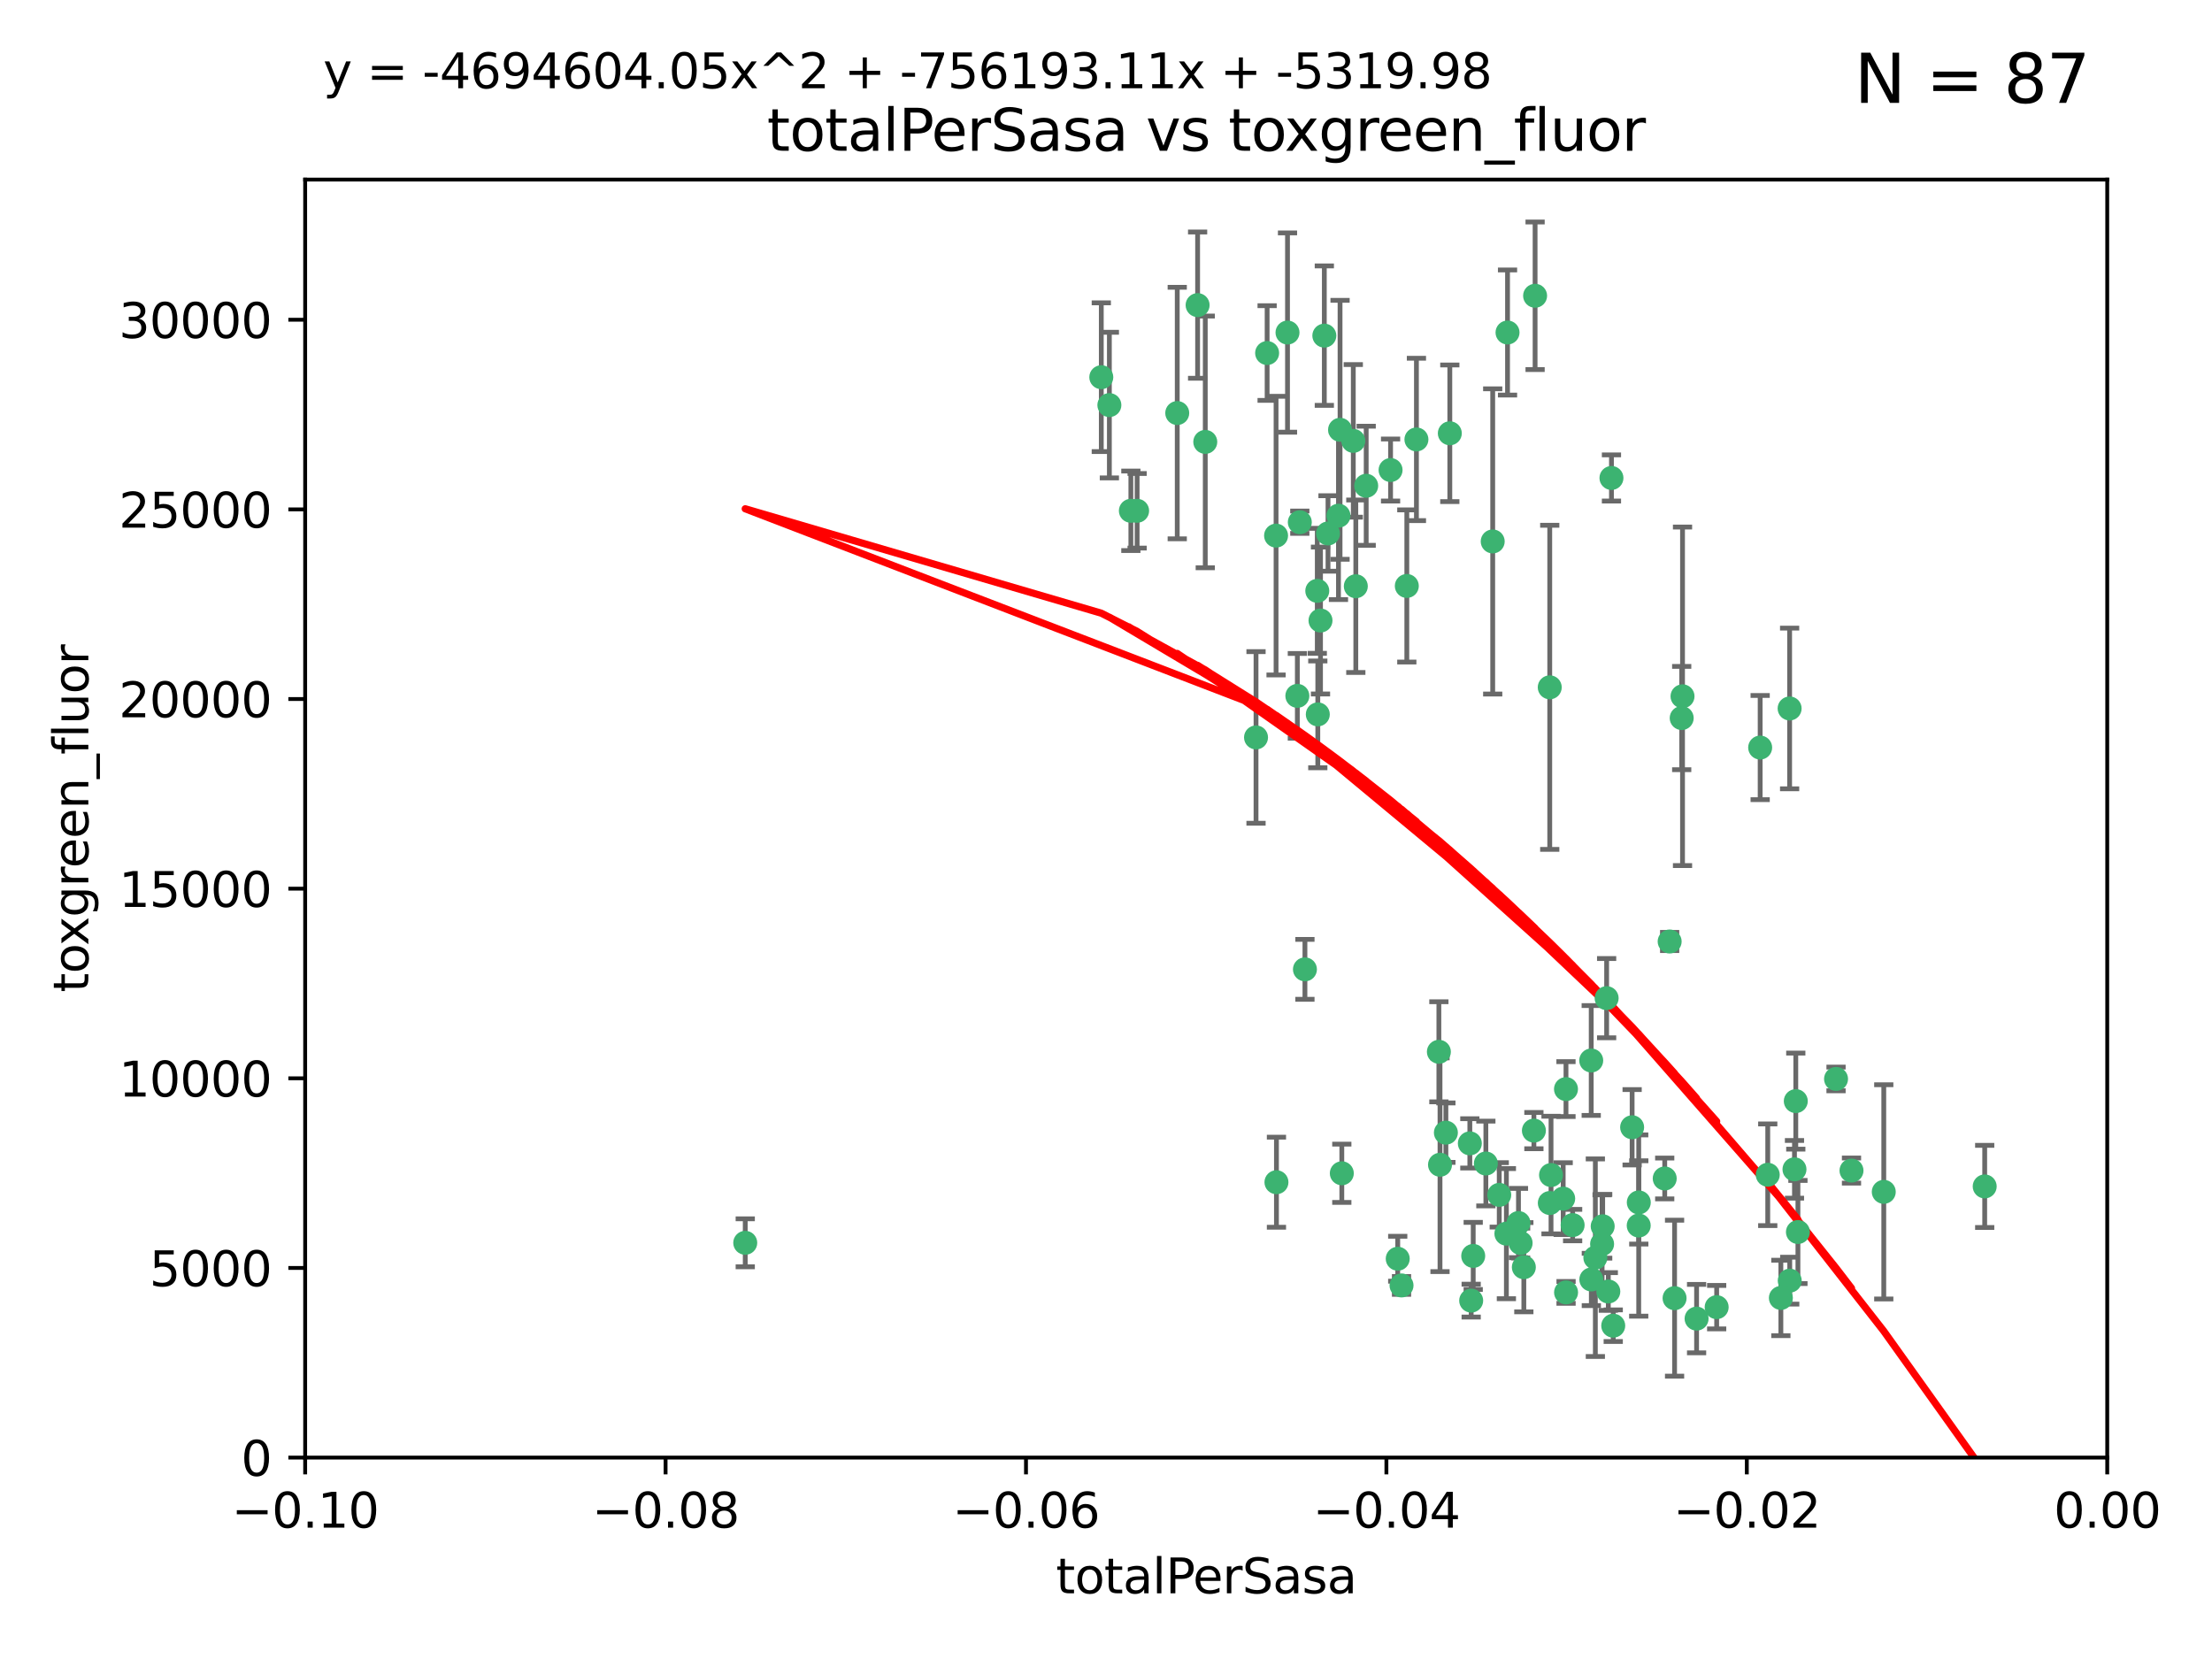 <?xml version="1.0" encoding="utf-8" standalone="no"?>
<!DOCTYPE svg PUBLIC "-//W3C//DTD SVG 1.1//EN"
  "http://www.w3.org/Graphics/SVG/1.1/DTD/svg11.dtd">
<svg xmlns:xlink="http://www.w3.org/1999/xlink" width="460.8pt" height="345.6pt" viewBox="0 0 460.8 345.6" xmlns="http://www.w3.org/2000/svg" version="1.1">
 <defs>
  <style type="text/css">*{stroke-linejoin: round; stroke-linecap: butt}</style>
 </defs>
 <g id="figure_1">
  <g id="patch_1">
   <path d="M 0 345.6 
L 460.8 345.6 
L 460.8 0 
L 0 0 
z
" style="fill: #ffffff"/>
  </g>
  <g id="axes_1">
   <g id="patch_2">
    <path d="M 63.571 303.64 
L 438.975 303.64 
L 438.975 37.411 
L 63.571 37.411 
z
" style="fill: #ffffff"/>
   </g>
   <g id="PathCollection_1">
    <defs>
     <path id="mff9a7a072e" d="M 0 1.118 
C 0.297 1.118 0.581 1 0.791 0.791 
C 1 0.581 1.118 0.297 1.118 0 
C 1.118 -0.297 1 -0.581 0.791 -0.791 
C 0.581 -1 0.297 -1.118 0 -1.118 
C -0.297 -1.118 -0.581 -1 -0.791 -0.791 
C -1 -0.581 -1.118 -0.297 -1.118 0 
C -1.118 0.297 -1 0.581 -0.791 0.791 
C -0.581 1 -0.297 1.118 0 1.118 
z
" style="stroke: #3cb371"/>
    </defs>
    <g clip-path="url(#p9213d65b0f)">
     <use xlink:href="#mff9a7a072e" x="235.58" y="106.407" style="fill: #3cb371; stroke: #3cb371"/>
     <use xlink:href="#mff9a7a072e" x="268.211" y="69.276" style="fill: #3cb371; stroke: #3cb371"/>
     <use xlink:href="#mff9a7a072e" x="231.102" y="84.387" style="fill: #3cb371; stroke: #3cb371"/>
     <use xlink:href="#mff9a7a072e" x="251.08" y="92.058" style="fill: #3cb371; stroke: #3cb371"/>
     <use xlink:href="#mff9a7a072e" x="275.085" y="129.266" style="fill: #3cb371; stroke: #3cb371"/>
     <use xlink:href="#mff9a7a072e" x="236.883" y="106.409" style="fill: #3cb371; stroke: #3cb371"/>
     <use xlink:href="#mff9a7a072e" x="229.42" y="78.577" style="fill: #3cb371; stroke: #3cb371"/>
     <use xlink:href="#mff9a7a072e" x="155.248" y="258.901" style="fill: #3cb371; stroke: #3cb371"/>
     <use xlink:href="#mff9a7a072e" x="263.965" y="73.544" style="fill: #3cb371; stroke: #3cb371"/>
     <use xlink:href="#mff9a7a072e" x="274.414" y="123.084" style="fill: #3cb371; stroke: #3cb371"/>
     <use xlink:href="#mff9a7a072e" x="275.882" y="69.92" style="fill: #3cb371; stroke: #3cb371"/>
     <use xlink:href="#mff9a7a072e" x="281.916" y="91.842" style="fill: #3cb371; stroke: #3cb371"/>
     <use xlink:href="#mff9a7a072e" x="249.484" y="63.561" style="fill: #3cb371; stroke: #3cb371"/>
     <use xlink:href="#mff9a7a072e" x="261.652" y="153.62" style="fill: #3cb371; stroke: #3cb371"/>
     <use xlink:href="#mff9a7a072e" x="270.262" y="144.96" style="fill: #3cb371; stroke: #3cb371"/>
     <use xlink:href="#mff9a7a072e" x="276.649" y="111.129" style="fill: #3cb371; stroke: #3cb371"/>
     <use xlink:href="#mff9a7a072e" x="278.828" y="107.43" style="fill: #3cb371; stroke: #3cb371"/>
     <use xlink:href="#mff9a7a072e" x="284.603" y="101.196" style="fill: #3cb371; stroke: #3cb371"/>
     <use xlink:href="#mff9a7a072e" x="245.241" y="86.045" style="fill: #3cb371; stroke: #3cb371"/>
     <use xlink:href="#mff9a7a072e" x="295.068" y="91.543" style="fill: #3cb371; stroke: #3cb371"/>
     <use xlink:href="#mff9a7a072e" x="282.441" y="122.124" style="fill: #3cb371; stroke: #3cb371"/>
     <use xlink:href="#mff9a7a072e" x="289.681" y="97.916" style="fill: #3cb371; stroke: #3cb371"/>
     <use xlink:href="#mff9a7a072e" x="302.023" y="90.261" style="fill: #3cb371; stroke: #3cb371"/>
     <use xlink:href="#mff9a7a072e" x="316.773" y="258.946" style="fill: #3cb371; stroke: #3cb371"/>
     <use xlink:href="#mff9a7a072e" x="319.539" y="235.524" style="fill: #3cb371; stroke: #3cb371"/>
     <use xlink:href="#mff9a7a072e" x="299.98" y="242.64" style="fill: #3cb371; stroke: #3cb371"/>
     <use xlink:href="#mff9a7a072e" x="279.158" y="89.534" style="fill: #3cb371; stroke: #3cb371"/>
     <use xlink:href="#mff9a7a072e" x="335.696" y="99.569" style="fill: #3cb371; stroke: #3cb371"/>
     <use xlink:href="#mff9a7a072e" x="293.065" y="122.066" style="fill: #3cb371; stroke: #3cb371"/>
     <use xlink:href="#mff9a7a072e" x="319.789" y="61.614" style="fill: #3cb371; stroke: #3cb371"/>
     <use xlink:href="#mff9a7a072e" x="314.046" y="69.268" style="fill: #3cb371; stroke: #3cb371"/>
     <use xlink:href="#mff9a7a072e" x="274.522" y="148.819" style="fill: #3cb371; stroke: #3cb371"/>
     <use xlink:href="#mff9a7a072e" x="271.842" y="201.933" style="fill: #3cb371; stroke: #3cb371"/>
     <use xlink:href="#mff9a7a072e" x="265.828" y="111.579" style="fill: #3cb371; stroke: #3cb371"/>
     <use xlink:href="#mff9a7a072e" x="279.524" y="244.417" style="fill: #3cb371; stroke: #3cb371"/>
     <use xlink:href="#mff9a7a072e" x="270.774" y="108.788" style="fill: #3cb371; stroke: #3cb371"/>
     <use xlink:href="#mff9a7a072e" x="310.958" y="112.79" style="fill: #3cb371; stroke: #3cb371"/>
     <use xlink:href="#mff9a7a072e" x="291.964" y="267.781" style="fill: #3cb371; stroke: #3cb371"/>
     <use xlink:href="#mff9a7a072e" x="341.39" y="250.485" style="fill: #3cb371; stroke: #3cb371"/>
     <use xlink:href="#mff9a7a072e" x="309.532" y="242.381" style="fill: #3cb371; stroke: #3cb371"/>
     <use xlink:href="#mff9a7a072e" x="265.908" y="246.279" style="fill: #3cb371; stroke: #3cb371"/>
     <use xlink:href="#mff9a7a072e" x="322.853" y="250.612" style="fill: #3cb371; stroke: #3cb371"/>
     <use xlink:href="#mff9a7a072e" x="313.808" y="256.992" style="fill: #3cb371; stroke: #3cb371"/>
     <use xlink:href="#mff9a7a072e" x="306.194" y="238.185" style="fill: #3cb371; stroke: #3cb371"/>
     <use xlink:href="#mff9a7a072e" x="327.607" y="255.21" style="fill: #3cb371; stroke: #3cb371"/>
     <use xlink:href="#mff9a7a072e" x="291.173" y="262.218" style="fill: #3cb371; stroke: #3cb371"/>
     <use xlink:href="#mff9a7a072e" x="326.223" y="226.876" style="fill: #3cb371; stroke: #3cb371"/>
     <use xlink:href="#mff9a7a072e" x="335.041" y="269.044" style="fill: #3cb371; stroke: #3cb371"/>
     <use xlink:href="#mff9a7a072e" x="325.64" y="249.694" style="fill: #3cb371; stroke: #3cb371"/>
     <use xlink:href="#mff9a7a072e" x="323.108" y="244.785" style="fill: #3cb371; stroke: #3cb371"/>
     <use xlink:href="#mff9a7a072e" x="331.504" y="266.536" style="fill: #3cb371; stroke: #3cb371"/>
     <use xlink:href="#mff9a7a072e" x="306.897" y="261.632" style="fill: #3cb371; stroke: #3cb371"/>
     <use xlink:href="#mff9a7a072e" x="336.066" y="276.165" style="fill: #3cb371; stroke: #3cb371"/>
     <use xlink:href="#mff9a7a072e" x="312.32" y="248.914" style="fill: #3cb371; stroke: #3cb371"/>
     <use xlink:href="#mff9a7a072e" x="326.24" y="269.232" style="fill: #3cb371; stroke: #3cb371"/>
     <use xlink:href="#mff9a7a072e" x="306.473" y="270.942" style="fill: #3cb371; stroke: #3cb371"/>
     <use xlink:href="#mff9a7a072e" x="299.745" y="219.109" style="fill: #3cb371; stroke: #3cb371"/>
     <use xlink:href="#mff9a7a072e" x="332.341" y="262" style="fill: #3cb371; stroke: #3cb371"/>
     <use xlink:href="#mff9a7a072e" x="301.205" y="235.955" style="fill: #3cb371; stroke: #3cb371"/>
     <use xlink:href="#mff9a7a072e" x="322.84" y="143.182" style="fill: #3cb371; stroke: #3cb371"/>
     <use xlink:href="#mff9a7a072e" x="340.002" y="234.83" style="fill: #3cb371; stroke: #3cb371"/>
     <use xlink:href="#mff9a7a072e" x="347.819" y="196.128" style="fill: #3cb371; stroke: #3cb371"/>
     <use xlink:href="#mff9a7a072e" x="317.443" y="263.982" style="fill: #3cb371; stroke: #3cb371"/>
     <use xlink:href="#mff9a7a072e" x="350.5" y="145.054" style="fill: #3cb371; stroke: #3cb371"/>
     <use xlink:href="#mff9a7a072e" x="353.429" y="274.693" style="fill: #3cb371; stroke: #3cb371"/>
     <use xlink:href="#mff9a7a072e" x="334.691" y="207.934" style="fill: #3cb371; stroke: #3cb371"/>
     <use xlink:href="#mff9a7a072e" x="350.329" y="149.585" style="fill: #3cb371; stroke: #3cb371"/>
     <use xlink:href="#mff9a7a072e" x="333.869" y="255.455" style="fill: #3cb371; stroke: #3cb371"/>
     <use xlink:href="#mff9a7a072e" x="346.792" y="245.498" style="fill: #3cb371; stroke: #3cb371"/>
     <use xlink:href="#mff9a7a072e" x="348.844" y="270.434" style="fill: #3cb371; stroke: #3cb371"/>
     <use xlink:href="#mff9a7a072e" x="316.326" y="254.778" style="fill: #3cb371; stroke: #3cb371"/>
     <use xlink:href="#mff9a7a072e" x="331.48" y="220.92" style="fill: #3cb371; stroke: #3cb371"/>
     <use xlink:href="#mff9a7a072e" x="357.613" y="272.306" style="fill: #3cb371; stroke: #3cb371"/>
     <use xlink:href="#mff9a7a072e" x="341.375" y="255.301" style="fill: #3cb371; stroke: #3cb371"/>
     <use xlink:href="#mff9a7a072e" x="372.811" y="147.587" style="fill: #3cb371; stroke: #3cb371"/>
     <use xlink:href="#mff9a7a072e" x="372.836" y="266.787" style="fill: #3cb371; stroke: #3cb371"/>
     <use xlink:href="#mff9a7a072e" x="333.746" y="259.154" style="fill: #3cb371; stroke: #3cb371"/>
     <use xlink:href="#mff9a7a072e" x="370.988" y="270.383" style="fill: #3cb371; stroke: #3cb371"/>
     <use xlink:href="#mff9a7a072e" x="374.096" y="229.381" style="fill: #3cb371; stroke: #3cb371"/>
     <use xlink:href="#mff9a7a072e" x="374.542" y="256.651" style="fill: #3cb371; stroke: #3cb371"/>
     <use xlink:href="#mff9a7a072e" x="373.823" y="243.591" style="fill: #3cb371; stroke: #3cb371"/>
     <use xlink:href="#mff9a7a072e" x="368.254" y="244.726" style="fill: #3cb371; stroke: #3cb371"/>
     <use xlink:href="#mff9a7a072e" x="385.701" y="243.853" style="fill: #3cb371; stroke: #3cb371"/>
     <use xlink:href="#mff9a7a072e" x="382.481" y="224.762" style="fill: #3cb371; stroke: #3cb371"/>
     <use xlink:href="#mff9a7a072e" x="366.674" y="155.731" style="fill: #3cb371; stroke: #3cb371"/>
     <use xlink:href="#mff9a7a072e" x="392.424" y="248.284" style="fill: #3cb371; stroke: #3cb371"/>
     <use xlink:href="#mff9a7a072e" x="413.449" y="247.152" style="fill: #3cb371; stroke: #3cb371"/>
    </g>
   </g>
   <g id="matplotlib.axis_1">
    <g id="xtick_1">
     <g id="line2d_1">
      <defs>
       <path id="meac9e1eb4a" d="M 0 0 
L 0 3.5 
" style="stroke: #000000; stroke-width: 0.8"/>
      </defs>
      <g>
       <use xlink:href="#meac9e1eb4a" x="63.571" y="303.64" style="stroke: #000000; stroke-width: 0.8"/>
      </g>
     </g>
     <g id="text_1">
      <!-- −0.10 -->
      <g transform="translate(48.249 318.238)scale(0.1 -0.1)">
       <defs>
        <path id="DejaVuSans-2212" d="M 678 2272 
L 4684 2272 
L 4684 1741 
L 678 1741 
L 678 2272 
z
" transform="scale(0.016)"/>
        <path id="DejaVuSans-30" d="M 2034 4250 
Q 1547 4250 1301 3770 
Q 1056 3291 1056 2328 
Q 1056 1369 1301 889 
Q 1547 409 2034 409 
Q 2525 409 2770 889 
Q 3016 1369 3016 2328 
Q 3016 3291 2770 3770 
Q 2525 4250 2034 4250 
z
M 2034 4750 
Q 2819 4750 3233 4129 
Q 3647 3509 3647 2328 
Q 3647 1150 3233 529 
Q 2819 -91 2034 -91 
Q 1250 -91 836 529 
Q 422 1150 422 2328 
Q 422 3509 836 4129 
Q 1250 4750 2034 4750 
z
" transform="scale(0.016)"/>
        <path id="DejaVuSans-2e" d="M 684 794 
L 1344 794 
L 1344 0 
L 684 0 
L 684 794 
z
" transform="scale(0.016)"/>
        <path id="DejaVuSans-31" d="M 794 531 
L 1825 531 
L 1825 4091 
L 703 3866 
L 703 4441 
L 1819 4666 
L 2450 4666 
L 2450 531 
L 3481 531 
L 3481 0 
L 794 0 
L 794 531 
z
" transform="scale(0.016)"/>
       </defs>
       <use xlink:href="#DejaVuSans-2212"/>
       <use xlink:href="#DejaVuSans-30" x="83.789"/>
       <use xlink:href="#DejaVuSans-2e" x="147.412"/>
       <use xlink:href="#DejaVuSans-31" x="179.199"/>
       <use xlink:href="#DejaVuSans-30" x="242.822"/>
      </g>
     </g>
    </g>
    <g id="xtick_2">
     <g id="line2d_2">
      <g>
       <use xlink:href="#meac9e1eb4a" x="138.652" y="303.64" style="stroke: #000000; stroke-width: 0.8"/>
      </g>
     </g>
     <g id="text_2">
      <!-- −0.08 -->
      <g transform="translate(123.329 318.238)scale(0.1 -0.1)">
       <defs>
        <path id="DejaVuSans-38" d="M 2034 2216 
Q 1584 2216 1326 1975 
Q 1069 1734 1069 1313 
Q 1069 891 1326 650 
Q 1584 409 2034 409 
Q 2484 409 2743 651 
Q 3003 894 3003 1313 
Q 3003 1734 2745 1975 
Q 2488 2216 2034 2216 
z
M 1403 2484 
Q 997 2584 770 2862 
Q 544 3141 544 3541 
Q 544 4100 942 4425 
Q 1341 4750 2034 4750 
Q 2731 4750 3128 4425 
Q 3525 4100 3525 3541 
Q 3525 3141 3298 2862 
Q 3072 2584 2669 2484 
Q 3125 2378 3379 2068 
Q 3634 1759 3634 1313 
Q 3634 634 3220 271 
Q 2806 -91 2034 -91 
Q 1263 -91 848 271 
Q 434 634 434 1313 
Q 434 1759 690 2068 
Q 947 2378 1403 2484 
z
M 1172 3481 
Q 1172 3119 1398 2916 
Q 1625 2713 2034 2713 
Q 2441 2713 2670 2916 
Q 2900 3119 2900 3481 
Q 2900 3844 2670 4047 
Q 2441 4250 2034 4250 
Q 1625 4250 1398 4047 
Q 1172 3844 1172 3481 
z
" transform="scale(0.016)"/>
       </defs>
       <use xlink:href="#DejaVuSans-2212"/>
       <use xlink:href="#DejaVuSans-30" x="83.789"/>
       <use xlink:href="#DejaVuSans-2e" x="147.412"/>
       <use xlink:href="#DejaVuSans-30" x="179.199"/>
       <use xlink:href="#DejaVuSans-38" x="242.822"/>
      </g>
     </g>
    </g>
    <g id="xtick_3">
     <g id="line2d_3">
      <g>
       <use xlink:href="#meac9e1eb4a" x="213.733" y="303.64" style="stroke: #000000; stroke-width: 0.8"/>
      </g>
     </g>
     <g id="text_3">
      <!-- −0.06 -->
      <g transform="translate(198.41 318.238)scale(0.1 -0.1)">
       <defs>
        <path id="DejaVuSans-36" d="M 2113 2584 
Q 1688 2584 1439 2293 
Q 1191 2003 1191 1497 
Q 1191 994 1439 701 
Q 1688 409 2113 409 
Q 2538 409 2786 701 
Q 3034 994 3034 1497 
Q 3034 2003 2786 2293 
Q 2538 2584 2113 2584 
z
M 3366 4563 
L 3366 3988 
Q 3128 4100 2886 4159 
Q 2644 4219 2406 4219 
Q 1781 4219 1451 3797 
Q 1122 3375 1075 2522 
Q 1259 2794 1537 2939 
Q 1816 3084 2150 3084 
Q 2853 3084 3261 2657 
Q 3669 2231 3669 1497 
Q 3669 778 3244 343 
Q 2819 -91 2113 -91 
Q 1303 -91 875 529 
Q 447 1150 447 2328 
Q 447 3434 972 4092 
Q 1497 4750 2381 4750 
Q 2619 4750 2861 4703 
Q 3103 4656 3366 4563 
z
" transform="scale(0.016)"/>
       </defs>
       <use xlink:href="#DejaVuSans-2212"/>
       <use xlink:href="#DejaVuSans-30" x="83.789"/>
       <use xlink:href="#DejaVuSans-2e" x="147.412"/>
       <use xlink:href="#DejaVuSans-30" x="179.199"/>
       <use xlink:href="#DejaVuSans-36" x="242.822"/>
      </g>
     </g>
    </g>
    <g id="xtick_4">
     <g id="line2d_4">
      <g>
       <use xlink:href="#meac9e1eb4a" x="288.813" y="303.64" style="stroke: #000000; stroke-width: 0.8"/>
      </g>
     </g>
     <g id="text_4">
      <!-- −0.04 -->
      <g transform="translate(273.491 318.238)scale(0.1 -0.1)">
       <defs>
        <path id="DejaVuSans-34" d="M 2419 4116 
L 825 1625 
L 2419 1625 
L 2419 4116 
z
M 2253 4666 
L 3047 4666 
L 3047 1625 
L 3713 1625 
L 3713 1100 
L 3047 1100 
L 3047 0 
L 2419 0 
L 2419 1100 
L 313 1100 
L 313 1709 
L 2253 4666 
z
" transform="scale(0.016)"/>
       </defs>
       <use xlink:href="#DejaVuSans-2212"/>
       <use xlink:href="#DejaVuSans-30" x="83.789"/>
       <use xlink:href="#DejaVuSans-2e" x="147.412"/>
       <use xlink:href="#DejaVuSans-30" x="179.199"/>
       <use xlink:href="#DejaVuSans-34" x="242.822"/>
      </g>
     </g>
    </g>
    <g id="xtick_5">
     <g id="line2d_5">
      <g>
       <use xlink:href="#meac9e1eb4a" x="363.894" y="303.64" style="stroke: #000000; stroke-width: 0.8"/>
      </g>
     </g>
     <g id="text_5">
      <!-- −0.02 -->
      <g transform="translate(348.572 318.238)scale(0.1 -0.1)">
       <defs>
        <path id="DejaVuSans-32" d="M 1228 531 
L 3431 531 
L 3431 0 
L 469 0 
L 469 531 
Q 828 903 1448 1529 
Q 2069 2156 2228 2338 
Q 2531 2678 2651 2914 
Q 2772 3150 2772 3378 
Q 2772 3750 2511 3984 
Q 2250 4219 1831 4219 
Q 1534 4219 1204 4116 
Q 875 4013 500 3803 
L 500 4441 
Q 881 4594 1212 4672 
Q 1544 4750 1819 4750 
Q 2544 4750 2975 4387 
Q 3406 4025 3406 3419 
Q 3406 3131 3298 2873 
Q 3191 2616 2906 2266 
Q 2828 2175 2409 1742 
Q 1991 1309 1228 531 
z
" transform="scale(0.016)"/>
       </defs>
       <use xlink:href="#DejaVuSans-2212"/>
       <use xlink:href="#DejaVuSans-30" x="83.789"/>
       <use xlink:href="#DejaVuSans-2e" x="147.412"/>
       <use xlink:href="#DejaVuSans-30" x="179.199"/>
       <use xlink:href="#DejaVuSans-32" x="242.822"/>
      </g>
     </g>
    </g>
    <g id="xtick_6">
     <g id="line2d_6">
      <g>
       <use xlink:href="#meac9e1eb4a" x="438.975" y="303.64" style="stroke: #000000; stroke-width: 0.8"/>
      </g>
     </g>
     <g id="text_6">
      <!-- 0.00 -->
      <g transform="translate(427.842 318.238)scale(0.1 -0.1)">
       <use xlink:href="#DejaVuSans-30"/>
       <use xlink:href="#DejaVuSans-2e" x="63.623"/>
       <use xlink:href="#DejaVuSans-30" x="95.41"/>
       <use xlink:href="#DejaVuSans-30" x="159.033"/>
      </g>
     </g>
    </g>
    <g id="text_7">
     <!-- totalPerSasa -->
     <g transform="translate(219.968 331.917)scale(0.1 -0.1)">
      <defs>
       <path id="DejaVuSans-74" d="M 1172 4494 
L 1172 3500 
L 2356 3500 
L 2356 3053 
L 1172 3053 
L 1172 1153 
Q 1172 725 1289 603 
Q 1406 481 1766 481 
L 2356 481 
L 2356 0 
L 1766 0 
Q 1100 0 847 248 
Q 594 497 594 1153 
L 594 3053 
L 172 3053 
L 172 3500 
L 594 3500 
L 594 4494 
L 1172 4494 
z
" transform="scale(0.016)"/>
       <path id="DejaVuSans-6f" d="M 1959 3097 
Q 1497 3097 1228 2736 
Q 959 2375 959 1747 
Q 959 1119 1226 758 
Q 1494 397 1959 397 
Q 2419 397 2687 759 
Q 2956 1122 2956 1747 
Q 2956 2369 2687 2733 
Q 2419 3097 1959 3097 
z
M 1959 3584 
Q 2709 3584 3137 3096 
Q 3566 2609 3566 1747 
Q 3566 888 3137 398 
Q 2709 -91 1959 -91 
Q 1206 -91 779 398 
Q 353 888 353 1747 
Q 353 2609 779 3096 
Q 1206 3584 1959 3584 
z
" transform="scale(0.016)"/>
       <path id="DejaVuSans-61" d="M 2194 1759 
Q 1497 1759 1228 1600 
Q 959 1441 959 1056 
Q 959 750 1161 570 
Q 1363 391 1709 391 
Q 2188 391 2477 730 
Q 2766 1069 2766 1631 
L 2766 1759 
L 2194 1759 
z
M 3341 1997 
L 3341 0 
L 2766 0 
L 2766 531 
Q 2569 213 2275 61 
Q 1981 -91 1556 -91 
Q 1019 -91 701 211 
Q 384 513 384 1019 
Q 384 1609 779 1909 
Q 1175 2209 1959 2209 
L 2766 2209 
L 2766 2266 
Q 2766 2663 2505 2880 
Q 2244 3097 1772 3097 
Q 1472 3097 1187 3025 
Q 903 2953 641 2809 
L 641 3341 
Q 956 3463 1253 3523 
Q 1550 3584 1831 3584 
Q 2591 3584 2966 3190 
Q 3341 2797 3341 1997 
z
" transform="scale(0.016)"/>
       <path id="DejaVuSans-6c" d="M 603 4863 
L 1178 4863 
L 1178 0 
L 603 0 
L 603 4863 
z
" transform="scale(0.016)"/>
       <path id="DejaVuSans-50" d="M 1259 4147 
L 1259 2394 
L 2053 2394 
Q 2494 2394 2734 2622 
Q 2975 2850 2975 3272 
Q 2975 3691 2734 3919 
Q 2494 4147 2053 4147 
L 1259 4147 
z
M 628 4666 
L 2053 4666 
Q 2838 4666 3239 4311 
Q 3641 3956 3641 3272 
Q 3641 2581 3239 2228 
Q 2838 1875 2053 1875 
L 1259 1875 
L 1259 0 
L 628 0 
L 628 4666 
z
" transform="scale(0.016)"/>
       <path id="DejaVuSans-65" d="M 3597 1894 
L 3597 1613 
L 953 1613 
Q 991 1019 1311 708 
Q 1631 397 2203 397 
Q 2534 397 2845 478 
Q 3156 559 3463 722 
L 3463 178 
Q 3153 47 2828 -22 
Q 2503 -91 2169 -91 
Q 1331 -91 842 396 
Q 353 884 353 1716 
Q 353 2575 817 3079 
Q 1281 3584 2069 3584 
Q 2775 3584 3186 3129 
Q 3597 2675 3597 1894 
z
M 3022 2063 
Q 3016 2534 2758 2815 
Q 2500 3097 2075 3097 
Q 1594 3097 1305 2825 
Q 1016 2553 972 2059 
L 3022 2063 
z
" transform="scale(0.016)"/>
       <path id="DejaVuSans-72" d="M 2631 2963 
Q 2534 3019 2420 3045 
Q 2306 3072 2169 3072 
Q 1681 3072 1420 2755 
Q 1159 2438 1159 1844 
L 1159 0 
L 581 0 
L 581 3500 
L 1159 3500 
L 1159 2956 
Q 1341 3275 1631 3429 
Q 1922 3584 2338 3584 
Q 2397 3584 2469 3576 
Q 2541 3569 2628 3553 
L 2631 2963 
z
" transform="scale(0.016)"/>
       <path id="DejaVuSans-53" d="M 3425 4513 
L 3425 3897 
Q 3066 4069 2747 4153 
Q 2428 4238 2131 4238 
Q 1616 4238 1336 4038 
Q 1056 3838 1056 3469 
Q 1056 3159 1242 3001 
Q 1428 2844 1947 2747 
L 2328 2669 
Q 3034 2534 3370 2195 
Q 3706 1856 3706 1288 
Q 3706 609 3251 259 
Q 2797 -91 1919 -91 
Q 1588 -91 1214 -16 
Q 841 59 441 206 
L 441 856 
Q 825 641 1194 531 
Q 1563 422 1919 422 
Q 2459 422 2753 634 
Q 3047 847 3047 1241 
Q 3047 1584 2836 1778 
Q 2625 1972 2144 2069 
L 1759 2144 
Q 1053 2284 737 2584 
Q 422 2884 422 3419 
Q 422 4038 858 4394 
Q 1294 4750 2059 4750 
Q 2388 4750 2728 4690 
Q 3069 4631 3425 4513 
z
" transform="scale(0.016)"/>
       <path id="DejaVuSans-73" d="M 2834 3397 
L 2834 2853 
Q 2591 2978 2328 3040 
Q 2066 3103 1784 3103 
Q 1356 3103 1142 2972 
Q 928 2841 928 2578 
Q 928 2378 1081 2264 
Q 1234 2150 1697 2047 
L 1894 2003 
Q 2506 1872 2764 1633 
Q 3022 1394 3022 966 
Q 3022 478 2636 193 
Q 2250 -91 1575 -91 
Q 1294 -91 989 -36 
Q 684 19 347 128 
L 347 722 
Q 666 556 975 473 
Q 1284 391 1588 391 
Q 1994 391 2212 530 
Q 2431 669 2431 922 
Q 2431 1156 2273 1281 
Q 2116 1406 1581 1522 
L 1381 1569 
Q 847 1681 609 1914 
Q 372 2147 372 2553 
Q 372 3047 722 3315 
Q 1072 3584 1716 3584 
Q 2034 3584 2315 3537 
Q 2597 3491 2834 3397 
z
" transform="scale(0.016)"/>
      </defs>
      <use xlink:href="#DejaVuSans-74"/>
      <use xlink:href="#DejaVuSans-6f" x="39.209"/>
      <use xlink:href="#DejaVuSans-74" x="100.391"/>
      <use xlink:href="#DejaVuSans-61" x="139.6"/>
      <use xlink:href="#DejaVuSans-6c" x="200.879"/>
      <use xlink:href="#DejaVuSans-50" x="228.662"/>
      <use xlink:href="#DejaVuSans-65" x="285.34"/>
      <use xlink:href="#DejaVuSans-72" x="346.863"/>
      <use xlink:href="#DejaVuSans-53" x="387.977"/>
      <use xlink:href="#DejaVuSans-61" x="451.453"/>
      <use xlink:href="#DejaVuSans-73" x="512.732"/>
      <use xlink:href="#DejaVuSans-61" x="564.832"/>
     </g>
    </g>
   </g>
   <g id="matplotlib.axis_2">
    <g id="ytick_1">
     <g id="line2d_7">
      <defs>
       <path id="m1550e58277" d="M 0 0 
L -3.5 0 
" style="stroke: #000000; stroke-width: 0.8"/>
      </defs>
      <g>
       <use xlink:href="#m1550e58277" x="63.571" y="303.64" style="stroke: #000000; stroke-width: 0.8"/>
      </g>
     </g>
     <g id="text_8">
      <!-- 0 -->
      <g transform="translate(50.209 307.439)scale(0.1 -0.1)">
       <use xlink:href="#DejaVuSans-30"/>
      </g>
     </g>
    </g>
    <g id="ytick_2">
     <g id="line2d_8">
      <g>
       <use xlink:href="#m1550e58277" x="63.571" y="264.135" style="stroke: #000000; stroke-width: 0.8"/>
      </g>
     </g>
     <g id="text_9">
      <!-- 5000 -->
      <g transform="translate(31.121 267.934)scale(0.1 -0.1)">
       <defs>
        <path id="DejaVuSans-35" d="M 691 4666 
L 3169 4666 
L 3169 4134 
L 1269 4134 
L 1269 2991 
Q 1406 3038 1543 3061 
Q 1681 3084 1819 3084 
Q 2600 3084 3056 2656 
Q 3513 2228 3513 1497 
Q 3513 744 3044 326 
Q 2575 -91 1722 -91 
Q 1428 -91 1123 -41 
Q 819 9 494 109 
L 494 744 
Q 775 591 1075 516 
Q 1375 441 1709 441 
Q 2250 441 2565 725 
Q 2881 1009 2881 1497 
Q 2881 1984 2565 2268 
Q 2250 2553 1709 2553 
Q 1456 2553 1204 2497 
Q 953 2441 691 2322 
L 691 4666 
z
" transform="scale(0.016)"/>
       </defs>
       <use xlink:href="#DejaVuSans-35"/>
       <use xlink:href="#DejaVuSans-30" x="63.623"/>
       <use xlink:href="#DejaVuSans-30" x="127.246"/>
       <use xlink:href="#DejaVuSans-30" x="190.869"/>
      </g>
     </g>
    </g>
    <g id="ytick_3">
     <g id="line2d_9">
      <g>
       <use xlink:href="#m1550e58277" x="63.571" y="224.63" style="stroke: #000000; stroke-width: 0.8"/>
      </g>
     </g>
     <g id="text_10">
      <!-- 10000 -->
      <g transform="translate(24.759 228.429)scale(0.1 -0.1)">
       <use xlink:href="#DejaVuSans-31"/>
       <use xlink:href="#DejaVuSans-30" x="63.623"/>
       <use xlink:href="#DejaVuSans-30" x="127.246"/>
       <use xlink:href="#DejaVuSans-30" x="190.869"/>
       <use xlink:href="#DejaVuSans-30" x="254.492"/>
      </g>
     </g>
    </g>
    <g id="ytick_4">
     <g id="line2d_10">
      <g>
       <use xlink:href="#m1550e58277" x="63.571" y="185.125" style="stroke: #000000; stroke-width: 0.8"/>
      </g>
     </g>
     <g id="text_11">
      <!-- 15000 -->
      <g transform="translate(24.759 188.924)scale(0.1 -0.1)">
       <use xlink:href="#DejaVuSans-31"/>
       <use xlink:href="#DejaVuSans-35" x="63.623"/>
       <use xlink:href="#DejaVuSans-30" x="127.246"/>
       <use xlink:href="#DejaVuSans-30" x="190.869"/>
       <use xlink:href="#DejaVuSans-30" x="254.492"/>
      </g>
     </g>
    </g>
    <g id="ytick_5">
     <g id="line2d_11">
      <g>
       <use xlink:href="#m1550e58277" x="63.571" y="145.62" style="stroke: #000000; stroke-width: 0.8"/>
      </g>
     </g>
     <g id="text_12">
      <!-- 20000 -->
      <g transform="translate(24.759 149.419)scale(0.1 -0.1)">
       <use xlink:href="#DejaVuSans-32"/>
       <use xlink:href="#DejaVuSans-30" x="63.623"/>
       <use xlink:href="#DejaVuSans-30" x="127.246"/>
       <use xlink:href="#DejaVuSans-30" x="190.869"/>
       <use xlink:href="#DejaVuSans-30" x="254.492"/>
      </g>
     </g>
    </g>
    <g id="ytick_6">
     <g id="line2d_12">
      <g>
       <use xlink:href="#m1550e58277" x="63.571" y="106.115" style="stroke: #000000; stroke-width: 0.8"/>
      </g>
     </g>
     <g id="text_13">
      <!-- 25000 -->
      <g transform="translate(24.759 109.914)scale(0.1 -0.1)">
       <use xlink:href="#DejaVuSans-32"/>
       <use xlink:href="#DejaVuSans-35" x="63.623"/>
       <use xlink:href="#DejaVuSans-30" x="127.246"/>
       <use xlink:href="#DejaVuSans-30" x="190.869"/>
       <use xlink:href="#DejaVuSans-30" x="254.492"/>
      </g>
     </g>
    </g>
    <g id="ytick_7">
     <g id="line2d_13">
      <g>
       <use xlink:href="#m1550e58277" x="63.571" y="66.61" style="stroke: #000000; stroke-width: 0.8"/>
      </g>
     </g>
     <g id="text_14">
      <!-- 30000 -->
      <g transform="translate(24.759 70.409)scale(0.1 -0.1)">
       <defs>
        <path id="DejaVuSans-33" d="M 2597 2516 
Q 3050 2419 3304 2112 
Q 3559 1806 3559 1356 
Q 3559 666 3084 287 
Q 2609 -91 1734 -91 
Q 1441 -91 1130 -33 
Q 819 25 488 141 
L 488 750 
Q 750 597 1062 519 
Q 1375 441 1716 441 
Q 2309 441 2620 675 
Q 2931 909 2931 1356 
Q 2931 1769 2642 2001 
Q 2353 2234 1838 2234 
L 1294 2234 
L 1294 2753 
L 1863 2753 
Q 2328 2753 2575 2939 
Q 2822 3125 2822 3475 
Q 2822 3834 2567 4026 
Q 2313 4219 1838 4219 
Q 1578 4219 1281 4162 
Q 984 4106 628 3988 
L 628 4550 
Q 988 4650 1302 4700 
Q 1616 4750 1894 4750 
Q 2613 4750 3031 4423 
Q 3450 4097 3450 3541 
Q 3450 3153 3228 2886 
Q 3006 2619 2597 2516 
z
" transform="scale(0.016)"/>
       </defs>
       <use xlink:href="#DejaVuSans-33"/>
       <use xlink:href="#DejaVuSans-30" x="63.623"/>
       <use xlink:href="#DejaVuSans-30" x="127.246"/>
       <use xlink:href="#DejaVuSans-30" x="190.869"/>
       <use xlink:href="#DejaVuSans-30" x="254.492"/>
      </g>
     </g>
    </g>
    <g id="text_15">
     <!-- toxgreen_fluor -->
     <g transform="translate(18.401 206.72)rotate(-90)scale(0.1 -0.1)">
      <defs>
       <path id="DejaVuSans-78" d="M 3513 3500 
L 2247 1797 
L 3578 0 
L 2900 0 
L 1881 1375 
L 863 0 
L 184 0 
L 1544 1831 
L 300 3500 
L 978 3500 
L 1906 2253 
L 2834 3500 
L 3513 3500 
z
" transform="scale(0.016)"/>
       <path id="DejaVuSans-67" d="M 2906 1791 
Q 2906 2416 2648 2759 
Q 2391 3103 1925 3103 
Q 1463 3103 1205 2759 
Q 947 2416 947 1791 
Q 947 1169 1205 825 
Q 1463 481 1925 481 
Q 2391 481 2648 825 
Q 2906 1169 2906 1791 
z
M 3481 434 
Q 3481 -459 3084 -895 
Q 2688 -1331 1869 -1331 
Q 1566 -1331 1297 -1286 
Q 1028 -1241 775 -1147 
L 775 -588 
Q 1028 -725 1275 -790 
Q 1522 -856 1778 -856 
Q 2344 -856 2625 -561 
Q 2906 -266 2906 331 
L 2906 616 
Q 2728 306 2450 153 
Q 2172 0 1784 0 
Q 1141 0 747 490 
Q 353 981 353 1791 
Q 353 2603 747 3093 
Q 1141 3584 1784 3584 
Q 2172 3584 2450 3431 
Q 2728 3278 2906 2969 
L 2906 3500 
L 3481 3500 
L 3481 434 
z
" transform="scale(0.016)"/>
       <path id="DejaVuSans-6e" d="M 3513 2113 
L 3513 0 
L 2938 0 
L 2938 2094 
Q 2938 2591 2744 2837 
Q 2550 3084 2163 3084 
Q 1697 3084 1428 2787 
Q 1159 2491 1159 1978 
L 1159 0 
L 581 0 
L 581 3500 
L 1159 3500 
L 1159 2956 
Q 1366 3272 1645 3428 
Q 1925 3584 2291 3584 
Q 2894 3584 3203 3211 
Q 3513 2838 3513 2113 
z
" transform="scale(0.016)"/>
       <path id="DejaVuSans-5f" d="M 3263 -1063 
L 3263 -1509 
L -63 -1509 
L -63 -1063 
L 3263 -1063 
z
" transform="scale(0.016)"/>
       <path id="DejaVuSans-66" d="M 2375 4863 
L 2375 4384 
L 1825 4384 
Q 1516 4384 1395 4259 
Q 1275 4134 1275 3809 
L 1275 3500 
L 2222 3500 
L 2222 3053 
L 1275 3053 
L 1275 0 
L 697 0 
L 697 3053 
L 147 3053 
L 147 3500 
L 697 3500 
L 697 3744 
Q 697 4328 969 4595 
Q 1241 4863 1831 4863 
L 2375 4863 
z
" transform="scale(0.016)"/>
       <path id="DejaVuSans-75" d="M 544 1381 
L 544 3500 
L 1119 3500 
L 1119 1403 
Q 1119 906 1312 657 
Q 1506 409 1894 409 
Q 2359 409 2629 706 
Q 2900 1003 2900 1516 
L 2900 3500 
L 3475 3500 
L 3475 0 
L 2900 0 
L 2900 538 
Q 2691 219 2414 64 
Q 2138 -91 1772 -91 
Q 1169 -91 856 284 
Q 544 659 544 1381 
z
M 1991 3584 
L 1991 3584 
z
" transform="scale(0.016)"/>
      </defs>
      <use xlink:href="#DejaVuSans-74"/>
      <use xlink:href="#DejaVuSans-6f" x="39.209"/>
      <use xlink:href="#DejaVuSans-78" x="97.266"/>
      <use xlink:href="#DejaVuSans-67" x="156.445"/>
      <use xlink:href="#DejaVuSans-72" x="219.922"/>
      <use xlink:href="#DejaVuSans-65" x="258.785"/>
      <use xlink:href="#DejaVuSans-65" x="320.309"/>
      <use xlink:href="#DejaVuSans-6e" x="381.832"/>
      <use xlink:href="#DejaVuSans-5f" x="445.211"/>
      <use xlink:href="#DejaVuSans-66" x="495.211"/>
      <use xlink:href="#DejaVuSans-6c" x="530.416"/>
      <use xlink:href="#DejaVuSans-75" x="558.199"/>
      <use xlink:href="#DejaVuSans-6f" x="621.578"/>
      <use xlink:href="#DejaVuSans-72" x="682.76"/>
     </g>
    </g>
   </g>
   <g id="LineCollection_1">
    <path d="M 235.58 114.69 
L 235.58 98.124 
" clip-path="url(#p9213d65b0f)" style="fill: none; stroke: #696969"/>
    <path d="M 268.211 90.034 
L 268.211 48.519 
" clip-path="url(#p9213d65b0f)" style="fill: none; stroke: #696969"/>
    <path d="M 231.102 99.556 
L 231.102 69.219 
" clip-path="url(#p9213d65b0f)" style="fill: none; stroke: #696969"/>
    <path d="M 251.08 118.276 
L 251.08 65.84 
" clip-path="url(#p9213d65b0f)" style="fill: none; stroke: #696969"/>
    <path d="M 275.085 144.567 
L 275.085 113.965 
" clip-path="url(#p9213d65b0f)" style="fill: none; stroke: #696969"/>
    <path d="M 236.883 114.176 
L 236.883 98.642 
" clip-path="url(#p9213d65b0f)" style="fill: none; stroke: #696969"/>
    <path d="M 229.42 94.067 
L 229.42 63.087 
" clip-path="url(#p9213d65b0f)" style="fill: none; stroke: #696969"/>
    <path d="M 155.248 263.898 
L 155.248 253.904 
" clip-path="url(#p9213d65b0f)" style="fill: none; stroke: #696969"/>
    <path d="M 263.965 83.405 
L 263.965 63.682 
" clip-path="url(#p9213d65b0f)" style="fill: none; stroke: #696969"/>
    <path d="M 274.414 136.104 
L 274.414 110.065 
" clip-path="url(#p9213d65b0f)" style="fill: none; stroke: #696969"/>
    <path d="M 275.882 84.444 
L 275.882 55.396 
" clip-path="url(#p9213d65b0f)" style="fill: none; stroke: #696969"/>
    <path d="M 281.916 107.733 
L 281.916 75.95 
" clip-path="url(#p9213d65b0f)" style="fill: none; stroke: #696969"/>
    <path d="M 249.484 78.794 
L 249.484 48.327 
" clip-path="url(#p9213d65b0f)" style="fill: none; stroke: #696969"/>
    <path d="M 261.652 171.496 
L 261.652 135.744 
" clip-path="url(#p9213d65b0f)" style="fill: none; stroke: #696969"/>
    <path d="M 270.262 153.789 
L 270.262 136.131 
" clip-path="url(#p9213d65b0f)" style="fill: none; stroke: #696969"/>
    <path d="M 276.649 118.989 
L 276.649 103.269 
" clip-path="url(#p9213d65b0f)" style="fill: none; stroke: #696969"/>
    <path d="M 278.828 124.902 
L 278.828 89.957 
" clip-path="url(#p9213d65b0f)" style="fill: none; stroke: #696969"/>
    <path d="M 284.603 113.603 
L 284.603 88.789 
" clip-path="url(#p9213d65b0f)" style="fill: none; stroke: #696969"/>
    <path d="M 245.241 112.245 
L 245.241 59.845 
" clip-path="url(#p9213d65b0f)" style="fill: none; stroke: #696969"/>
    <path d="M 295.068 108.456 
L 295.068 74.63 
" clip-path="url(#p9213d65b0f)" style="fill: none; stroke: #696969"/>
    <path d="M 282.441 140.086 
L 282.441 104.162 
" clip-path="url(#p9213d65b0f)" style="fill: none; stroke: #696969"/>
    <path d="M 289.681 104.375 
L 289.681 91.457 
" clip-path="url(#p9213d65b0f)" style="fill: none; stroke: #696969"/>
    <path d="M 302.023 104.49 
L 302.023 76.032 
" clip-path="url(#p9213d65b0f)" style="fill: none; stroke: #696969"/>
    <path d="M 316.773 262.056 
L 316.773 255.836 
" clip-path="url(#p9213d65b0f)" style="fill: none; stroke: #696969"/>
    <path d="M 319.539 239.301 
L 319.539 231.747 
" clip-path="url(#p9213d65b0f)" style="fill: none; stroke: #696969"/>
    <path d="M 299.98 264.899 
L 299.98 220.38 
" clip-path="url(#p9213d65b0f)" style="fill: none; stroke: #696969"/>
    <path d="M 279.158 116.506 
L 279.158 62.562 
" clip-path="url(#p9213d65b0f)" style="fill: none; stroke: #696969"/>
    <path d="M 335.696 104.376 
L 335.696 94.761 
" clip-path="url(#p9213d65b0f)" style="fill: none; stroke: #696969"/>
    <path d="M 293.065 137.913 
L 293.065 106.218 
" clip-path="url(#p9213d65b0f)" style="fill: none; stroke: #696969"/>
    <path d="M 319.789 76.984 
L 319.789 46.244 
" clip-path="url(#p9213d65b0f)" style="fill: none; stroke: #696969"/>
    <path d="M 314.046 82.296 
L 314.046 56.239 
" clip-path="url(#p9213d65b0f)" style="fill: none; stroke: #696969"/>
    <path d="M 274.522 159.942 
L 274.522 137.697 
" clip-path="url(#p9213d65b0f)" style="fill: none; stroke: #696969"/>
    <path d="M 271.842 208.172 
L 271.842 195.693 
" clip-path="url(#p9213d65b0f)" style="fill: none; stroke: #696969"/>
    <path d="M 265.828 140.604 
L 265.828 82.554 
" clip-path="url(#p9213d65b0f)" style="fill: none; stroke: #696969"/>
    <path d="M 279.524 250.489 
L 279.524 238.346 
" clip-path="url(#p9213d65b0f)" style="fill: none; stroke: #696969"/>
    <path d="M 270.774 111.116 
L 270.774 106.461 
" clip-path="url(#p9213d65b0f)" style="fill: none; stroke: #696969"/>
    <path d="M 310.958 144.582 
L 310.958 80.997 
" clip-path="url(#p9213d65b0f)" style="fill: none; stroke: #696969"/>
    <path d="M 291.964 269.639 
L 291.964 265.923 
" clip-path="url(#p9213d65b0f)" style="fill: none; stroke: #696969"/>
    <path d="M 341.39 259.162 
L 341.39 241.808 
" clip-path="url(#p9213d65b0f)" style="fill: none; stroke: #696969"/>
    <path d="M 309.532 251.212 
L 309.532 233.549 
" clip-path="url(#p9213d65b0f)" style="fill: none; stroke: #696969"/>
    <path d="M 265.908 255.662 
L 265.908 236.896 
" clip-path="url(#p9213d65b0f)" style="fill: none; stroke: #696969"/>
    <path d="M 322.853 251.595 
L 322.853 249.629 
" clip-path="url(#p9213d65b0f)" style="fill: none; stroke: #696969"/>
    <path d="M 313.808 270.546 
L 313.808 243.437 
" clip-path="url(#p9213d65b0f)" style="fill: none; stroke: #696969"/>
    <path d="M 306.194 243.325 
L 306.194 233.045 
" clip-path="url(#p9213d65b0f)" style="fill: none; stroke: #696969"/>
    <path d="M 327.607 258.485 
L 327.607 251.935 
" clip-path="url(#p9213d65b0f)" style="fill: none; stroke: #696969"/>
    <path d="M 291.173 266.897 
L 291.173 257.539 
" clip-path="url(#p9213d65b0f)" style="fill: none; stroke: #696969"/>
    <path d="M 326.223 232.594 
L 326.223 221.158 
" clip-path="url(#p9213d65b0f)" style="fill: none; stroke: #696969"/>
    <path d="M 335.041 272.973 
L 335.041 265.115 
" clip-path="url(#p9213d65b0f)" style="fill: none; stroke: #696969"/>
    <path d="M 325.64 257.178 
L 325.64 242.211 
" clip-path="url(#p9213d65b0f)" style="fill: none; stroke: #696969"/>
    <path d="M 323.108 257.037 
L 323.108 232.533 
" clip-path="url(#p9213d65b0f)" style="fill: none; stroke: #696969"/>
    <path d="M 331.504 271.981 
L 331.504 261.091 
" clip-path="url(#p9213d65b0f)" style="fill: none; stroke: #696969"/>
    <path d="M 306.897 268.618 
L 306.897 254.645 
" clip-path="url(#p9213d65b0f)" style="fill: none; stroke: #696969"/>
    <path d="M 336.066 279.457 
L 336.066 272.873 
" clip-path="url(#p9213d65b0f)" style="fill: none; stroke: #696969"/>
    <path d="M 312.32 255.622 
L 312.32 242.205 
" clip-path="url(#p9213d65b0f)" style="fill: none; stroke: #696969"/>
    <path d="M 326.24 271.512 
L 326.24 266.952 
" clip-path="url(#p9213d65b0f)" style="fill: none; stroke: #696969"/>
    <path d="M 306.473 274.365 
L 306.473 267.52 
" clip-path="url(#p9213d65b0f)" style="fill: none; stroke: #696969"/>
    <path d="M 299.745 229.533 
L 299.745 208.684 
" clip-path="url(#p9213d65b0f)" style="fill: none; stroke: #696969"/>
    <path d="M 332.341 282.577 
L 332.341 241.422 
" clip-path="url(#p9213d65b0f)" style="fill: none; stroke: #696969"/>
    <path d="M 301.205 242.149 
L 301.205 229.76 
" clip-path="url(#p9213d65b0f)" style="fill: none; stroke: #696969"/>
    <path d="M 322.84 176.942 
L 322.84 109.423 
" clip-path="url(#p9213d65b0f)" style="fill: none; stroke: #696969"/>
    <path d="M 340.002 242.679 
L 340.002 226.981 
" clip-path="url(#p9213d65b0f)" style="fill: none; stroke: #696969"/>
    <path d="M 347.819 198.023 
L 347.819 194.232 
" clip-path="url(#p9213d65b0f)" style="fill: none; stroke: #696969"/>
    <path d="M 317.443 273.277 
L 317.443 254.687 
" clip-path="url(#p9213d65b0f)" style="fill: none; stroke: #696969"/>
    <path d="M 350.5 180.314 
L 350.5 109.794 
" clip-path="url(#p9213d65b0f)" style="fill: none; stroke: #696969"/>
    <path d="M 353.429 281.823 
L 353.429 267.563 
" clip-path="url(#p9213d65b0f)" style="fill: none; stroke: #696969"/>
    <path d="M 334.691 216.185 
L 334.691 199.682 
" clip-path="url(#p9213d65b0f)" style="fill: none; stroke: #696969"/>
    <path d="M 350.329 160.342 
L 350.329 138.827 
" clip-path="url(#p9213d65b0f)" style="fill: none; stroke: #696969"/>
    <path d="M 333.869 262.097 
L 333.869 248.813 
" clip-path="url(#p9213d65b0f)" style="fill: none; stroke: #696969"/>
    <path d="M 346.792 249.749 
L 346.792 241.248 
" clip-path="url(#p9213d65b0f)" style="fill: none; stroke: #696969"/>
    <path d="M 348.844 286.678 
L 348.844 254.189 
" clip-path="url(#p9213d65b0f)" style="fill: none; stroke: #696969"/>
    <path d="M 316.326 261.991 
L 316.326 247.565 
" clip-path="url(#p9213d65b0f)" style="fill: none; stroke: #696969"/>
    <path d="M 331.48 232.358 
L 331.48 209.482 
" clip-path="url(#p9213d65b0f)" style="fill: none; stroke: #696969"/>
    <path d="M 357.613 276.834 
L 357.613 267.778 
" clip-path="url(#p9213d65b0f)" style="fill: none; stroke: #696969"/>
    <path d="M 341.375 274.181 
L 341.375 236.421 
" clip-path="url(#p9213d65b0f)" style="fill: none; stroke: #696969"/>
    <path d="M 372.811 164.323 
L 372.811 130.852 
" clip-path="url(#p9213d65b0f)" style="fill: none; stroke: #696969"/>
    <path d="M 372.836 271.672 
L 372.836 261.902 
" clip-path="url(#p9213d65b0f)" style="fill: none; stroke: #696969"/>
    <path d="M 333.746 269.401 
L 333.746 248.907 
" clip-path="url(#p9213d65b0f)" style="fill: none; stroke: #696969"/>
    <path d="M 370.988 278.241 
L 370.988 262.525 
" clip-path="url(#p9213d65b0f)" style="fill: none; stroke: #696969"/>
    <path d="M 374.096 239.386 
L 374.096 219.376 
" clip-path="url(#p9213d65b0f)" style="fill: none; stroke: #696969"/>
    <path d="M 374.542 267.395 
L 374.542 245.908 
" clip-path="url(#p9213d65b0f)" style="fill: none; stroke: #696969"/>
    <path d="M 373.823 249.602 
L 373.823 237.58 
" clip-path="url(#p9213d65b0f)" style="fill: none; stroke: #696969"/>
    <path d="M 368.254 255.317 
L 368.254 234.134 
" clip-path="url(#p9213d65b0f)" style="fill: none; stroke: #696969"/>
    <path d="M 385.701 246.47 
L 385.701 241.235 
" clip-path="url(#p9213d65b0f)" style="fill: none; stroke: #696969"/>
    <path d="M 382.481 227.229 
L 382.481 222.295 
" clip-path="url(#p9213d65b0f)" style="fill: none; stroke: #696969"/>
    <path d="M 366.674 166.584 
L 366.674 144.878 
" clip-path="url(#p9213d65b0f)" style="fill: none; stroke: #696969"/>
    <path d="M 392.424 270.598 
L 392.424 225.971 
" clip-path="url(#p9213d65b0f)" style="fill: none; stroke: #696969"/>
    <path d="M 413.449 255.708 
L 413.449 238.596 
" clip-path="url(#p9213d65b0f)" style="fill: none; stroke: #696969"/>
   </g>
   <g id="line2d_14">
    <defs>
     <path id="m593c4cc56d" d="M 2 0 
L -2 -0 
" style="stroke: #696969"/>
    </defs>
    <g clip-path="url(#p9213d65b0f)">
     <use xlink:href="#m593c4cc56d" x="235.58" y="114.69" style="fill: #696969; stroke: #696969"/>
     <use xlink:href="#m593c4cc56d" x="268.211" y="90.034" style="fill: #696969; stroke: #696969"/>
     <use xlink:href="#m593c4cc56d" x="231.102" y="99.556" style="fill: #696969; stroke: #696969"/>
     <use xlink:href="#m593c4cc56d" x="251.08" y="118.276" style="fill: #696969; stroke: #696969"/>
     <use xlink:href="#m593c4cc56d" x="275.085" y="144.567" style="fill: #696969; stroke: #696969"/>
     <use xlink:href="#m593c4cc56d" x="236.883" y="114.176" style="fill: #696969; stroke: #696969"/>
     <use xlink:href="#m593c4cc56d" x="229.42" y="94.067" style="fill: #696969; stroke: #696969"/>
     <use xlink:href="#m593c4cc56d" x="155.248" y="263.898" style="fill: #696969; stroke: #696969"/>
     <use xlink:href="#m593c4cc56d" x="263.965" y="83.405" style="fill: #696969; stroke: #696969"/>
     <use xlink:href="#m593c4cc56d" x="274.414" y="136.104" style="fill: #696969; stroke: #696969"/>
     <use xlink:href="#m593c4cc56d" x="275.882" y="84.444" style="fill: #696969; stroke: #696969"/>
     <use xlink:href="#m593c4cc56d" x="281.916" y="107.733" style="fill: #696969; stroke: #696969"/>
     <use xlink:href="#m593c4cc56d" x="249.484" y="78.794" style="fill: #696969; stroke: #696969"/>
     <use xlink:href="#m593c4cc56d" x="261.652" y="171.496" style="fill: #696969; stroke: #696969"/>
     <use xlink:href="#m593c4cc56d" x="270.262" y="153.789" style="fill: #696969; stroke: #696969"/>
     <use xlink:href="#m593c4cc56d" x="276.649" y="118.989" style="fill: #696969; stroke: #696969"/>
     <use xlink:href="#m593c4cc56d" x="278.828" y="124.902" style="fill: #696969; stroke: #696969"/>
     <use xlink:href="#m593c4cc56d" x="284.603" y="113.603" style="fill: #696969; stroke: #696969"/>
     <use xlink:href="#m593c4cc56d" x="245.241" y="112.245" style="fill: #696969; stroke: #696969"/>
     <use xlink:href="#m593c4cc56d" x="295.068" y="108.456" style="fill: #696969; stroke: #696969"/>
     <use xlink:href="#m593c4cc56d" x="282.441" y="140.086" style="fill: #696969; stroke: #696969"/>
     <use xlink:href="#m593c4cc56d" x="289.681" y="104.375" style="fill: #696969; stroke: #696969"/>
     <use xlink:href="#m593c4cc56d" x="302.023" y="104.49" style="fill: #696969; stroke: #696969"/>
     <use xlink:href="#m593c4cc56d" x="316.773" y="262.056" style="fill: #696969; stroke: #696969"/>
     <use xlink:href="#m593c4cc56d" x="319.539" y="239.301" style="fill: #696969; stroke: #696969"/>
     <use xlink:href="#m593c4cc56d" x="299.98" y="264.899" style="fill: #696969; stroke: #696969"/>
     <use xlink:href="#m593c4cc56d" x="279.158" y="116.506" style="fill: #696969; stroke: #696969"/>
     <use xlink:href="#m593c4cc56d" x="335.696" y="104.376" style="fill: #696969; stroke: #696969"/>
     <use xlink:href="#m593c4cc56d" x="293.065" y="137.913" style="fill: #696969; stroke: #696969"/>
     <use xlink:href="#m593c4cc56d" x="319.789" y="76.984" style="fill: #696969; stroke: #696969"/>
     <use xlink:href="#m593c4cc56d" x="314.046" y="82.296" style="fill: #696969; stroke: #696969"/>
     <use xlink:href="#m593c4cc56d" x="274.522" y="159.942" style="fill: #696969; stroke: #696969"/>
     <use xlink:href="#m593c4cc56d" x="271.842" y="208.172" style="fill: #696969; stroke: #696969"/>
     <use xlink:href="#m593c4cc56d" x="265.828" y="140.604" style="fill: #696969; stroke: #696969"/>
     <use xlink:href="#m593c4cc56d" x="279.524" y="250.489" style="fill: #696969; stroke: #696969"/>
     <use xlink:href="#m593c4cc56d" x="270.774" y="111.116" style="fill: #696969; stroke: #696969"/>
     <use xlink:href="#m593c4cc56d" x="310.958" y="144.582" style="fill: #696969; stroke: #696969"/>
     <use xlink:href="#m593c4cc56d" x="291.964" y="269.639" style="fill: #696969; stroke: #696969"/>
     <use xlink:href="#m593c4cc56d" x="341.39" y="259.162" style="fill: #696969; stroke: #696969"/>
     <use xlink:href="#m593c4cc56d" x="309.532" y="251.212" style="fill: #696969; stroke: #696969"/>
     <use xlink:href="#m593c4cc56d" x="265.908" y="255.662" style="fill: #696969; stroke: #696969"/>
     <use xlink:href="#m593c4cc56d" x="322.853" y="251.595" style="fill: #696969; stroke: #696969"/>
     <use xlink:href="#m593c4cc56d" x="313.808" y="270.546" style="fill: #696969; stroke: #696969"/>
     <use xlink:href="#m593c4cc56d" x="306.194" y="243.325" style="fill: #696969; stroke: #696969"/>
     <use xlink:href="#m593c4cc56d" x="327.607" y="258.485" style="fill: #696969; stroke: #696969"/>
     <use xlink:href="#m593c4cc56d" x="291.173" y="266.897" style="fill: #696969; stroke: #696969"/>
     <use xlink:href="#m593c4cc56d" x="326.223" y="232.594" style="fill: #696969; stroke: #696969"/>
     <use xlink:href="#m593c4cc56d" x="335.041" y="272.973" style="fill: #696969; stroke: #696969"/>
     <use xlink:href="#m593c4cc56d" x="325.64" y="257.178" style="fill: #696969; stroke: #696969"/>
     <use xlink:href="#m593c4cc56d" x="323.108" y="257.037" style="fill: #696969; stroke: #696969"/>
     <use xlink:href="#m593c4cc56d" x="331.504" y="271.981" style="fill: #696969; stroke: #696969"/>
     <use xlink:href="#m593c4cc56d" x="306.897" y="268.618" style="fill: #696969; stroke: #696969"/>
     <use xlink:href="#m593c4cc56d" x="336.066" y="279.457" style="fill: #696969; stroke: #696969"/>
     <use xlink:href="#m593c4cc56d" x="312.32" y="255.622" style="fill: #696969; stroke: #696969"/>
     <use xlink:href="#m593c4cc56d" x="326.24" y="271.512" style="fill: #696969; stroke: #696969"/>
     <use xlink:href="#m593c4cc56d" x="306.473" y="274.365" style="fill: #696969; stroke: #696969"/>
     <use xlink:href="#m593c4cc56d" x="299.745" y="229.533" style="fill: #696969; stroke: #696969"/>
     <use xlink:href="#m593c4cc56d" x="332.341" y="282.577" style="fill: #696969; stroke: #696969"/>
     <use xlink:href="#m593c4cc56d" x="301.205" y="242.149" style="fill: #696969; stroke: #696969"/>
     <use xlink:href="#m593c4cc56d" x="322.84" y="176.942" style="fill: #696969; stroke: #696969"/>
     <use xlink:href="#m593c4cc56d" x="340.002" y="242.679" style="fill: #696969; stroke: #696969"/>
     <use xlink:href="#m593c4cc56d" x="347.819" y="198.023" style="fill: #696969; stroke: #696969"/>
     <use xlink:href="#m593c4cc56d" x="317.443" y="273.277" style="fill: #696969; stroke: #696969"/>
     <use xlink:href="#m593c4cc56d" x="350.5" y="180.314" style="fill: #696969; stroke: #696969"/>
     <use xlink:href="#m593c4cc56d" x="353.429" y="281.823" style="fill: #696969; stroke: #696969"/>
     <use xlink:href="#m593c4cc56d" x="334.691" y="216.185" style="fill: #696969; stroke: #696969"/>
     <use xlink:href="#m593c4cc56d" x="350.329" y="160.342" style="fill: #696969; stroke: #696969"/>
     <use xlink:href="#m593c4cc56d" x="333.869" y="262.097" style="fill: #696969; stroke: #696969"/>
     <use xlink:href="#m593c4cc56d" x="346.792" y="249.749" style="fill: #696969; stroke: #696969"/>
     <use xlink:href="#m593c4cc56d" x="348.844" y="286.678" style="fill: #696969; stroke: #696969"/>
     <use xlink:href="#m593c4cc56d" x="316.326" y="261.991" style="fill: #696969; stroke: #696969"/>
     <use xlink:href="#m593c4cc56d" x="331.48" y="232.358" style="fill: #696969; stroke: #696969"/>
     <use xlink:href="#m593c4cc56d" x="357.613" y="276.834" style="fill: #696969; stroke: #696969"/>
     <use xlink:href="#m593c4cc56d" x="341.375" y="274.181" style="fill: #696969; stroke: #696969"/>
     <use xlink:href="#m593c4cc56d" x="372.811" y="164.323" style="fill: #696969; stroke: #696969"/>
     <use xlink:href="#m593c4cc56d" x="372.836" y="271.672" style="fill: #696969; stroke: #696969"/>
     <use xlink:href="#m593c4cc56d" x="333.746" y="269.401" style="fill: #696969; stroke: #696969"/>
     <use xlink:href="#m593c4cc56d" x="370.988" y="278.241" style="fill: #696969; stroke: #696969"/>
     <use xlink:href="#m593c4cc56d" x="374.096" y="239.386" style="fill: #696969; stroke: #696969"/>
     <use xlink:href="#m593c4cc56d" x="374.542" y="267.395" style="fill: #696969; stroke: #696969"/>
     <use xlink:href="#m593c4cc56d" x="373.823" y="249.602" style="fill: #696969; stroke: #696969"/>
     <use xlink:href="#m593c4cc56d" x="368.254" y="255.317" style="fill: #696969; stroke: #696969"/>
     <use xlink:href="#m593c4cc56d" x="385.701" y="246.47" style="fill: #696969; stroke: #696969"/>
     <use xlink:href="#m593c4cc56d" x="382.481" y="227.229" style="fill: #696969; stroke: #696969"/>
     <use xlink:href="#m593c4cc56d" x="366.674" y="166.584" style="fill: #696969; stroke: #696969"/>
     <use xlink:href="#m593c4cc56d" x="392.424" y="270.598" style="fill: #696969; stroke: #696969"/>
     <use xlink:href="#m593c4cc56d" x="413.449" y="255.708" style="fill: #696969; stroke: #696969"/>
    </g>
   </g>
   <g id="line2d_15">
    <g clip-path="url(#p9213d65b0f)">
     <use xlink:href="#m593c4cc56d" x="235.58" y="98.124" style="fill: #696969; stroke: #696969"/>
     <use xlink:href="#m593c4cc56d" x="268.211" y="48.519" style="fill: #696969; stroke: #696969"/>
     <use xlink:href="#m593c4cc56d" x="231.102" y="69.219" style="fill: #696969; stroke: #696969"/>
     <use xlink:href="#m593c4cc56d" x="251.08" y="65.84" style="fill: #696969; stroke: #696969"/>
     <use xlink:href="#m593c4cc56d" x="275.085" y="113.965" style="fill: #696969; stroke: #696969"/>
     <use xlink:href="#m593c4cc56d" x="236.883" y="98.642" style="fill: #696969; stroke: #696969"/>
     <use xlink:href="#m593c4cc56d" x="229.42" y="63.087" style="fill: #696969; stroke: #696969"/>
     <use xlink:href="#m593c4cc56d" x="155.248" y="253.904" style="fill: #696969; stroke: #696969"/>
     <use xlink:href="#m593c4cc56d" x="263.965" y="63.682" style="fill: #696969; stroke: #696969"/>
     <use xlink:href="#m593c4cc56d" x="274.414" y="110.065" style="fill: #696969; stroke: #696969"/>
     <use xlink:href="#m593c4cc56d" x="275.882" y="55.396" style="fill: #696969; stroke: #696969"/>
     <use xlink:href="#m593c4cc56d" x="281.916" y="75.95" style="fill: #696969; stroke: #696969"/>
     <use xlink:href="#m593c4cc56d" x="249.484" y="48.327" style="fill: #696969; stroke: #696969"/>
     <use xlink:href="#m593c4cc56d" x="261.652" y="135.744" style="fill: #696969; stroke: #696969"/>
     <use xlink:href="#m593c4cc56d" x="270.262" y="136.131" style="fill: #696969; stroke: #696969"/>
     <use xlink:href="#m593c4cc56d" x="276.649" y="103.269" style="fill: #696969; stroke: #696969"/>
     <use xlink:href="#m593c4cc56d" x="278.828" y="89.957" style="fill: #696969; stroke: #696969"/>
     <use xlink:href="#m593c4cc56d" x="284.603" y="88.789" style="fill: #696969; stroke: #696969"/>
     <use xlink:href="#m593c4cc56d" x="245.241" y="59.845" style="fill: #696969; stroke: #696969"/>
     <use xlink:href="#m593c4cc56d" x="295.068" y="74.63" style="fill: #696969; stroke: #696969"/>
     <use xlink:href="#m593c4cc56d" x="282.441" y="104.162" style="fill: #696969; stroke: #696969"/>
     <use xlink:href="#m593c4cc56d" x="289.681" y="91.457" style="fill: #696969; stroke: #696969"/>
     <use xlink:href="#m593c4cc56d" x="302.023" y="76.032" style="fill: #696969; stroke: #696969"/>
     <use xlink:href="#m593c4cc56d" x="316.773" y="255.836" style="fill: #696969; stroke: #696969"/>
     <use xlink:href="#m593c4cc56d" x="319.539" y="231.747" style="fill: #696969; stroke: #696969"/>
     <use xlink:href="#m593c4cc56d" x="299.98" y="220.38" style="fill: #696969; stroke: #696969"/>
     <use xlink:href="#m593c4cc56d" x="279.158" y="62.562" style="fill: #696969; stroke: #696969"/>
     <use xlink:href="#m593c4cc56d" x="335.696" y="94.761" style="fill: #696969; stroke: #696969"/>
     <use xlink:href="#m593c4cc56d" x="293.065" y="106.218" style="fill: #696969; stroke: #696969"/>
     <use xlink:href="#m593c4cc56d" x="319.789" y="46.244" style="fill: #696969; stroke: #696969"/>
     <use xlink:href="#m593c4cc56d" x="314.046" y="56.239" style="fill: #696969; stroke: #696969"/>
     <use xlink:href="#m593c4cc56d" x="274.522" y="137.697" style="fill: #696969; stroke: #696969"/>
     <use xlink:href="#m593c4cc56d" x="271.842" y="195.693" style="fill: #696969; stroke: #696969"/>
     <use xlink:href="#m593c4cc56d" x="265.828" y="82.554" style="fill: #696969; stroke: #696969"/>
     <use xlink:href="#m593c4cc56d" x="279.524" y="238.346" style="fill: #696969; stroke: #696969"/>
     <use xlink:href="#m593c4cc56d" x="270.774" y="106.461" style="fill: #696969; stroke: #696969"/>
     <use xlink:href="#m593c4cc56d" x="310.958" y="80.997" style="fill: #696969; stroke: #696969"/>
     <use xlink:href="#m593c4cc56d" x="291.964" y="265.923" style="fill: #696969; stroke: #696969"/>
     <use xlink:href="#m593c4cc56d" x="341.39" y="241.808" style="fill: #696969; stroke: #696969"/>
     <use xlink:href="#m593c4cc56d" x="309.532" y="233.549" style="fill: #696969; stroke: #696969"/>
     <use xlink:href="#m593c4cc56d" x="265.908" y="236.896" style="fill: #696969; stroke: #696969"/>
     <use xlink:href="#m593c4cc56d" x="322.853" y="249.629" style="fill: #696969; stroke: #696969"/>
     <use xlink:href="#m593c4cc56d" x="313.808" y="243.437" style="fill: #696969; stroke: #696969"/>
     <use xlink:href="#m593c4cc56d" x="306.194" y="233.045" style="fill: #696969; stroke: #696969"/>
     <use xlink:href="#m593c4cc56d" x="327.607" y="251.935" style="fill: #696969; stroke: #696969"/>
     <use xlink:href="#m593c4cc56d" x="291.173" y="257.539" style="fill: #696969; stroke: #696969"/>
     <use xlink:href="#m593c4cc56d" x="326.223" y="221.158" style="fill: #696969; stroke: #696969"/>
     <use xlink:href="#m593c4cc56d" x="335.041" y="265.115" style="fill: #696969; stroke: #696969"/>
     <use xlink:href="#m593c4cc56d" x="325.64" y="242.211" style="fill: #696969; stroke: #696969"/>
     <use xlink:href="#m593c4cc56d" x="323.108" y="232.533" style="fill: #696969; stroke: #696969"/>
     <use xlink:href="#m593c4cc56d" x="331.504" y="261.091" style="fill: #696969; stroke: #696969"/>
     <use xlink:href="#m593c4cc56d" x="306.897" y="254.645" style="fill: #696969; stroke: #696969"/>
     <use xlink:href="#m593c4cc56d" x="336.066" y="272.873" style="fill: #696969; stroke: #696969"/>
     <use xlink:href="#m593c4cc56d" x="312.32" y="242.205" style="fill: #696969; stroke: #696969"/>
     <use xlink:href="#m593c4cc56d" x="326.24" y="266.952" style="fill: #696969; stroke: #696969"/>
     <use xlink:href="#m593c4cc56d" x="306.473" y="267.52" style="fill: #696969; stroke: #696969"/>
     <use xlink:href="#m593c4cc56d" x="299.745" y="208.684" style="fill: #696969; stroke: #696969"/>
     <use xlink:href="#m593c4cc56d" x="332.341" y="241.422" style="fill: #696969; stroke: #696969"/>
     <use xlink:href="#m593c4cc56d" x="301.205" y="229.76" style="fill: #696969; stroke: #696969"/>
     <use xlink:href="#m593c4cc56d" x="322.84" y="109.423" style="fill: #696969; stroke: #696969"/>
     <use xlink:href="#m593c4cc56d" x="340.002" y="226.981" style="fill: #696969; stroke: #696969"/>
     <use xlink:href="#m593c4cc56d" x="347.819" y="194.232" style="fill: #696969; stroke: #696969"/>
     <use xlink:href="#m593c4cc56d" x="317.443" y="254.687" style="fill: #696969; stroke: #696969"/>
     <use xlink:href="#m593c4cc56d" x="350.5" y="109.794" style="fill: #696969; stroke: #696969"/>
     <use xlink:href="#m593c4cc56d" x="353.429" y="267.563" style="fill: #696969; stroke: #696969"/>
     <use xlink:href="#m593c4cc56d" x="334.691" y="199.682" style="fill: #696969; stroke: #696969"/>
     <use xlink:href="#m593c4cc56d" x="350.329" y="138.827" style="fill: #696969; stroke: #696969"/>
     <use xlink:href="#m593c4cc56d" x="333.869" y="248.813" style="fill: #696969; stroke: #696969"/>
     <use xlink:href="#m593c4cc56d" x="346.792" y="241.248" style="fill: #696969; stroke: #696969"/>
     <use xlink:href="#m593c4cc56d" x="348.844" y="254.189" style="fill: #696969; stroke: #696969"/>
     <use xlink:href="#m593c4cc56d" x="316.326" y="247.565" style="fill: #696969; stroke: #696969"/>
     <use xlink:href="#m593c4cc56d" x="331.48" y="209.482" style="fill: #696969; stroke: #696969"/>
     <use xlink:href="#m593c4cc56d" x="357.613" y="267.778" style="fill: #696969; stroke: #696969"/>
     <use xlink:href="#m593c4cc56d" x="341.375" y="236.421" style="fill: #696969; stroke: #696969"/>
     <use xlink:href="#m593c4cc56d" x="372.811" y="130.852" style="fill: #696969; stroke: #696969"/>
     <use xlink:href="#m593c4cc56d" x="372.836" y="261.902" style="fill: #696969; stroke: #696969"/>
     <use xlink:href="#m593c4cc56d" x="333.746" y="248.907" style="fill: #696969; stroke: #696969"/>
     <use xlink:href="#m593c4cc56d" x="370.988" y="262.525" style="fill: #696969; stroke: #696969"/>
     <use xlink:href="#m593c4cc56d" x="374.096" y="219.376" style="fill: #696969; stroke: #696969"/>
     <use xlink:href="#m593c4cc56d" x="374.542" y="245.908" style="fill: #696969; stroke: #696969"/>
     <use xlink:href="#m593c4cc56d" x="373.823" y="237.58" style="fill: #696969; stroke: #696969"/>
     <use xlink:href="#m593c4cc56d" x="368.254" y="234.134" style="fill: #696969; stroke: #696969"/>
     <use xlink:href="#m593c4cc56d" x="385.701" y="241.235" style="fill: #696969; stroke: #696969"/>
     <use xlink:href="#m593c4cc56d" x="382.481" y="222.295" style="fill: #696969; stroke: #696969"/>
     <use xlink:href="#m593c4cc56d" x="366.674" y="144.878" style="fill: #696969; stroke: #696969"/>
     <use xlink:href="#m593c4cc56d" x="392.424" y="225.971" style="fill: #696969; stroke: #696969"/>
     <use xlink:href="#m593c4cc56d" x="413.449" y="238.596" style="fill: #696969; stroke: #696969"/>
    </g>
   </g>
   <g id="line2d_16">
    <path d="M 235.58 130.847 
L 268.211 150.646 
L 231.102 128.567 
L 251.08 139.553 
L 275.085 155.531 
L 236.883 131.53 
L 229.42 127.738 
L 155.248 105.989 
L 263.965 147.752 
L 274.414 155.044 
L 275.882 156.114 
L 281.916 160.633 
L 249.484 138.598 
L 261.652 146.216 
L 270.262 152.078 
L 276.649 156.678 
L 278.828 158.296 
L 284.603 162.707 
L 245.241 136.124 
L 295.068 171.147 
L 282.441 161.035 
L 289.681 166.73 
L 302.023 177.074 
L 316.773 190.489 
L 319.539 193.132 
L 299.98 175.306 
L 279.158 158.544 
L 335.696 209.375 
L 293.065 169.486 
L 319.789 193.372 
L 314.046 187.923 
L 274.522 155.122 
L 271.842 153.195 
L 265.828 149.01 
L 279.524 158.819 
L 270.774 152.438 
L 310.958 185.064 
L 291.964 168.583 
L 341.39 215.428 
L 309.532 183.76 
L 265.908 149.064 
L 322.853 196.351 
L 313.808 187.7 
L 306.194 180.752 
L 327.607 201.071 
L 291.173 167.938 
L 326.223 199.685 
L 335.041 208.69 
L 325.64 199.104 
L 323.108 196.601 
L 331.504 205.028 
L 306.897 181.38 
L 336.066 209.763 
L 312.32 186.318 
L 326.24 199.702 
L 306.473 181.001 
L 299.745 175.104 
L 332.341 205.889 
L 301.205 176.364 
L 322.84 196.339 
L 340.002 213.936 
L 347.819 222.466 
L 317.443 191.125 
L 350.5 225.465 
L 353.429 228.785 
L 334.691 208.325 
L 350.329 225.272 
L 333.869 207.469 
L 346.792 221.327 
L 348.844 223.608 
L 316.326 190.065 
L 331.48 205.004 
L 357.613 233.606 
L 341.375 215.411 
L 372.811 251.893 
L 372.836 251.923 
L 333.746 207.342 
L 370.988 249.635 
L 374.096 253.495 
L 374.542 254.053 
L 373.823 253.154 
L 368.254 246.282 
L 385.701 268.356 
L 382.481 264.162 
L 366.674 244.362 
L 392.424 277.289 
L 413.449 306.763 
" clip-path="url(#p9213d65b0f)" style="fill: none; stroke: #ff0000; stroke-width: 1.5; stroke-linecap: square"/>
   </g>
   <g id="line2d_17">
    <defs>
     <path id="mc2a49c71d5" d="M 0 2 
C 0.53 2 1.039 1.789 1.414 1.414 
C 1.789 1.039 2 0.53 2 0 
C 2 -0.53 1.789 -1.039 1.414 -1.414 
C 1.039 -1.789 0.53 -2 0 -2 
C -0.53 -2 -1.039 -1.789 -1.414 -1.414 
C -1.789 -1.039 -2 -0.53 -2 0 
C -2 0.53 -1.789 1.039 -1.414 1.414 
C -1.039 1.789 -0.53 2 0 2 
z
" style="stroke: #3cb371"/>
    </defs>
    <g clip-path="url(#p9213d65b0f)">
     <use xlink:href="#mc2a49c71d5" x="235.58" y="106.407" style="fill: #3cb371; stroke: #3cb371"/>
     <use xlink:href="#mc2a49c71d5" x="268.211" y="69.276" style="fill: #3cb371; stroke: #3cb371"/>
     <use xlink:href="#mc2a49c71d5" x="231.102" y="84.387" style="fill: #3cb371; stroke: #3cb371"/>
     <use xlink:href="#mc2a49c71d5" x="251.08" y="92.058" style="fill: #3cb371; stroke: #3cb371"/>
     <use xlink:href="#mc2a49c71d5" x="275.085" y="129.266" style="fill: #3cb371; stroke: #3cb371"/>
     <use xlink:href="#mc2a49c71d5" x="236.883" y="106.409" style="fill: #3cb371; stroke: #3cb371"/>
     <use xlink:href="#mc2a49c71d5" x="229.42" y="78.577" style="fill: #3cb371; stroke: #3cb371"/>
     <use xlink:href="#mc2a49c71d5" x="155.248" y="258.901" style="fill: #3cb371; stroke: #3cb371"/>
     <use xlink:href="#mc2a49c71d5" x="263.965" y="73.544" style="fill: #3cb371; stroke: #3cb371"/>
     <use xlink:href="#mc2a49c71d5" x="274.414" y="123.084" style="fill: #3cb371; stroke: #3cb371"/>
     <use xlink:href="#mc2a49c71d5" x="275.882" y="69.92" style="fill: #3cb371; stroke: #3cb371"/>
     <use xlink:href="#mc2a49c71d5" x="281.916" y="91.842" style="fill: #3cb371; stroke: #3cb371"/>
     <use xlink:href="#mc2a49c71d5" x="249.484" y="63.561" style="fill: #3cb371; stroke: #3cb371"/>
     <use xlink:href="#mc2a49c71d5" x="261.652" y="153.62" style="fill: #3cb371; stroke: #3cb371"/>
     <use xlink:href="#mc2a49c71d5" x="270.262" y="144.96" style="fill: #3cb371; stroke: #3cb371"/>
     <use xlink:href="#mc2a49c71d5" x="276.649" y="111.129" style="fill: #3cb371; stroke: #3cb371"/>
     <use xlink:href="#mc2a49c71d5" x="278.828" y="107.43" style="fill: #3cb371; stroke: #3cb371"/>
     <use xlink:href="#mc2a49c71d5" x="284.603" y="101.196" style="fill: #3cb371; stroke: #3cb371"/>
     <use xlink:href="#mc2a49c71d5" x="245.241" y="86.045" style="fill: #3cb371; stroke: #3cb371"/>
     <use xlink:href="#mc2a49c71d5" x="295.068" y="91.543" style="fill: #3cb371; stroke: #3cb371"/>
     <use xlink:href="#mc2a49c71d5" x="282.441" y="122.124" style="fill: #3cb371; stroke: #3cb371"/>
     <use xlink:href="#mc2a49c71d5" x="289.681" y="97.916" style="fill: #3cb371; stroke: #3cb371"/>
     <use xlink:href="#mc2a49c71d5" x="302.023" y="90.261" style="fill: #3cb371; stroke: #3cb371"/>
     <use xlink:href="#mc2a49c71d5" x="316.773" y="258.946" style="fill: #3cb371; stroke: #3cb371"/>
     <use xlink:href="#mc2a49c71d5" x="319.539" y="235.524" style="fill: #3cb371; stroke: #3cb371"/>
     <use xlink:href="#mc2a49c71d5" x="299.98" y="242.64" style="fill: #3cb371; stroke: #3cb371"/>
     <use xlink:href="#mc2a49c71d5" x="279.158" y="89.534" style="fill: #3cb371; stroke: #3cb371"/>
     <use xlink:href="#mc2a49c71d5" x="335.696" y="99.569" style="fill: #3cb371; stroke: #3cb371"/>
     <use xlink:href="#mc2a49c71d5" x="293.065" y="122.066" style="fill: #3cb371; stroke: #3cb371"/>
     <use xlink:href="#mc2a49c71d5" x="319.789" y="61.614" style="fill: #3cb371; stroke: #3cb371"/>
     <use xlink:href="#mc2a49c71d5" x="314.046" y="69.268" style="fill: #3cb371; stroke: #3cb371"/>
     <use xlink:href="#mc2a49c71d5" x="274.522" y="148.819" style="fill: #3cb371; stroke: #3cb371"/>
     <use xlink:href="#mc2a49c71d5" x="271.842" y="201.933" style="fill: #3cb371; stroke: #3cb371"/>
     <use xlink:href="#mc2a49c71d5" x="265.828" y="111.579" style="fill: #3cb371; stroke: #3cb371"/>
     <use xlink:href="#mc2a49c71d5" x="279.524" y="244.417" style="fill: #3cb371; stroke: #3cb371"/>
     <use xlink:href="#mc2a49c71d5" x="270.774" y="108.788" style="fill: #3cb371; stroke: #3cb371"/>
     <use xlink:href="#mc2a49c71d5" x="310.958" y="112.79" style="fill: #3cb371; stroke: #3cb371"/>
     <use xlink:href="#mc2a49c71d5" x="291.964" y="267.781" style="fill: #3cb371; stroke: #3cb371"/>
     <use xlink:href="#mc2a49c71d5" x="341.39" y="250.485" style="fill: #3cb371; stroke: #3cb371"/>
     <use xlink:href="#mc2a49c71d5" x="309.532" y="242.381" style="fill: #3cb371; stroke: #3cb371"/>
     <use xlink:href="#mc2a49c71d5" x="265.908" y="246.279" style="fill: #3cb371; stroke: #3cb371"/>
     <use xlink:href="#mc2a49c71d5" x="322.853" y="250.612" style="fill: #3cb371; stroke: #3cb371"/>
     <use xlink:href="#mc2a49c71d5" x="313.808" y="256.992" style="fill: #3cb371; stroke: #3cb371"/>
     <use xlink:href="#mc2a49c71d5" x="306.194" y="238.185" style="fill: #3cb371; stroke: #3cb371"/>
     <use xlink:href="#mc2a49c71d5" x="327.607" y="255.21" style="fill: #3cb371; stroke: #3cb371"/>
     <use xlink:href="#mc2a49c71d5" x="291.173" y="262.218" style="fill: #3cb371; stroke: #3cb371"/>
     <use xlink:href="#mc2a49c71d5" x="326.223" y="226.876" style="fill: #3cb371; stroke: #3cb371"/>
     <use xlink:href="#mc2a49c71d5" x="335.041" y="269.044" style="fill: #3cb371; stroke: #3cb371"/>
     <use xlink:href="#mc2a49c71d5" x="325.64" y="249.694" style="fill: #3cb371; stroke: #3cb371"/>
     <use xlink:href="#mc2a49c71d5" x="323.108" y="244.785" style="fill: #3cb371; stroke: #3cb371"/>
     <use xlink:href="#mc2a49c71d5" x="331.504" y="266.536" style="fill: #3cb371; stroke: #3cb371"/>
     <use xlink:href="#mc2a49c71d5" x="306.897" y="261.632" style="fill: #3cb371; stroke: #3cb371"/>
     <use xlink:href="#mc2a49c71d5" x="336.066" y="276.165" style="fill: #3cb371; stroke: #3cb371"/>
     <use xlink:href="#mc2a49c71d5" x="312.32" y="248.914" style="fill: #3cb371; stroke: #3cb371"/>
     <use xlink:href="#mc2a49c71d5" x="326.24" y="269.232" style="fill: #3cb371; stroke: #3cb371"/>
     <use xlink:href="#mc2a49c71d5" x="306.473" y="270.942" style="fill: #3cb371; stroke: #3cb371"/>
     <use xlink:href="#mc2a49c71d5" x="299.745" y="219.109" style="fill: #3cb371; stroke: #3cb371"/>
     <use xlink:href="#mc2a49c71d5" x="332.341" y="262" style="fill: #3cb371; stroke: #3cb371"/>
     <use xlink:href="#mc2a49c71d5" x="301.205" y="235.955" style="fill: #3cb371; stroke: #3cb371"/>
     <use xlink:href="#mc2a49c71d5" x="322.84" y="143.182" style="fill: #3cb371; stroke: #3cb371"/>
     <use xlink:href="#mc2a49c71d5" x="340.002" y="234.83" style="fill: #3cb371; stroke: #3cb371"/>
     <use xlink:href="#mc2a49c71d5" x="347.819" y="196.128" style="fill: #3cb371; stroke: #3cb371"/>
     <use xlink:href="#mc2a49c71d5" x="317.443" y="263.982" style="fill: #3cb371; stroke: #3cb371"/>
     <use xlink:href="#mc2a49c71d5" x="350.5" y="145.054" style="fill: #3cb371; stroke: #3cb371"/>
     <use xlink:href="#mc2a49c71d5" x="353.429" y="274.693" style="fill: #3cb371; stroke: #3cb371"/>
     <use xlink:href="#mc2a49c71d5" x="334.691" y="207.934" style="fill: #3cb371; stroke: #3cb371"/>
     <use xlink:href="#mc2a49c71d5" x="350.329" y="149.585" style="fill: #3cb371; stroke: #3cb371"/>
     <use xlink:href="#mc2a49c71d5" x="333.869" y="255.455" style="fill: #3cb371; stroke: #3cb371"/>
     <use xlink:href="#mc2a49c71d5" x="346.792" y="245.498" style="fill: #3cb371; stroke: #3cb371"/>
     <use xlink:href="#mc2a49c71d5" x="348.844" y="270.434" style="fill: #3cb371; stroke: #3cb371"/>
     <use xlink:href="#mc2a49c71d5" x="316.326" y="254.778" style="fill: #3cb371; stroke: #3cb371"/>
     <use xlink:href="#mc2a49c71d5" x="331.48" y="220.92" style="fill: #3cb371; stroke: #3cb371"/>
     <use xlink:href="#mc2a49c71d5" x="357.613" y="272.306" style="fill: #3cb371; stroke: #3cb371"/>
     <use xlink:href="#mc2a49c71d5" x="341.375" y="255.301" style="fill: #3cb371; stroke: #3cb371"/>
     <use xlink:href="#mc2a49c71d5" x="372.811" y="147.587" style="fill: #3cb371; stroke: #3cb371"/>
     <use xlink:href="#mc2a49c71d5" x="372.836" y="266.787" style="fill: #3cb371; stroke: #3cb371"/>
     <use xlink:href="#mc2a49c71d5" x="333.746" y="259.154" style="fill: #3cb371; stroke: #3cb371"/>
     <use xlink:href="#mc2a49c71d5" x="370.988" y="270.383" style="fill: #3cb371; stroke: #3cb371"/>
     <use xlink:href="#mc2a49c71d5" x="374.096" y="229.381" style="fill: #3cb371; stroke: #3cb371"/>
     <use xlink:href="#mc2a49c71d5" x="374.542" y="256.651" style="fill: #3cb371; stroke: #3cb371"/>
     <use xlink:href="#mc2a49c71d5" x="373.823" y="243.591" style="fill: #3cb371; stroke: #3cb371"/>
     <use xlink:href="#mc2a49c71d5" x="368.254" y="244.726" style="fill: #3cb371; stroke: #3cb371"/>
     <use xlink:href="#mc2a49c71d5" x="385.701" y="243.853" style="fill: #3cb371; stroke: #3cb371"/>
     <use xlink:href="#mc2a49c71d5" x="382.481" y="224.762" style="fill: #3cb371; stroke: #3cb371"/>
     <use xlink:href="#mc2a49c71d5" x="366.674" y="155.731" style="fill: #3cb371; stroke: #3cb371"/>
     <use xlink:href="#mc2a49c71d5" x="392.424" y="248.284" style="fill: #3cb371; stroke: #3cb371"/>
     <use xlink:href="#mc2a49c71d5" x="413.449" y="247.152" style="fill: #3cb371; stroke: #3cb371"/>
    </g>
   </g>
   <g id="patch_3">
    <path d="M 63.571 303.64 
L 63.571 37.411 
" style="fill: none; stroke: #000000; stroke-width: 0.8; stroke-linejoin: miter; stroke-linecap: square"/>
   </g>
   <g id="patch_4">
    <path d="M 438.975 303.64 
L 438.975 37.411 
" style="fill: none; stroke: #000000; stroke-width: 0.8; stroke-linejoin: miter; stroke-linecap: square"/>
   </g>
   <g id="patch_5">
    <path d="M 63.571 303.64 
L 438.975 303.64 
" style="fill: none; stroke: #000000; stroke-width: 0.8; stroke-linejoin: miter; stroke-linecap: square"/>
   </g>
   <g id="patch_6">
    <path d="M 63.571 37.411 
L 438.975 37.411 
" style="fill: none; stroke: #000000; stroke-width: 0.8; stroke-linejoin: miter; stroke-linecap: square"/>
   </g>
   <g id="text_16">
    <!-- N = 87 -->
    <g transform="translate(386.302 21.426)scale(0.14 -0.14)">
     <defs>
      <path id="DejaVuSans-4e" d="M 628 4666 
L 1478 4666 
L 3547 763 
L 3547 4666 
L 4159 4666 
L 4159 0 
L 3309 0 
L 1241 3903 
L 1241 0 
L 628 0 
L 628 4666 
z
" transform="scale(0.016)"/>
      <path id="DejaVuSans-20" transform="scale(0.016)"/>
      <path id="DejaVuSans-3d" d="M 678 2906 
L 4684 2906 
L 4684 2381 
L 678 2381 
L 678 2906 
z
M 678 1631 
L 4684 1631 
L 4684 1100 
L 678 1100 
L 678 1631 
z
" transform="scale(0.016)"/>
      <path id="DejaVuSans-37" d="M 525 4666 
L 3525 4666 
L 3525 4397 
L 1831 0 
L 1172 0 
L 2766 4134 
L 525 4134 
L 525 4666 
z
" transform="scale(0.016)"/>
     </defs>
     <use xlink:href="#DejaVuSans-4e"/>
     <use xlink:href="#DejaVuSans-20" x="74.805"/>
     <use xlink:href="#DejaVuSans-3d" x="106.592"/>
     <use xlink:href="#DejaVuSans-20" x="190.381"/>
     <use xlink:href="#DejaVuSans-38" x="222.168"/>
     <use xlink:href="#DejaVuSans-37" x="285.791"/>
    </g>
   </g>
   <g id="text_17">
    <!-- y = -4694604.05x^2 + -756193.11x + -5319.98 -->
    <g transform="translate(67.325 18.387)scale(0.1 -0.1)">
     <defs>
      <path id="DejaVuSans-79" d="M 2059 -325 
Q 1816 -950 1584 -1140 
Q 1353 -1331 966 -1331 
L 506 -1331 
L 506 -850 
L 844 -850 
Q 1081 -850 1212 -737 
Q 1344 -625 1503 -206 
L 1606 56 
L 191 3500 
L 800 3500 
L 1894 763 
L 2988 3500 
L 3597 3500 
L 2059 -325 
z
" transform="scale(0.016)"/>
      <path id="DejaVuSans-2d" d="M 313 2009 
L 1997 2009 
L 1997 1497 
L 313 1497 
L 313 2009 
z
" transform="scale(0.016)"/>
      <path id="DejaVuSans-39" d="M 703 97 
L 703 672 
Q 941 559 1184 500 
Q 1428 441 1663 441 
Q 2288 441 2617 861 
Q 2947 1281 2994 2138 
Q 2813 1869 2534 1725 
Q 2256 1581 1919 1581 
Q 1219 1581 811 2004 
Q 403 2428 403 3163 
Q 403 3881 828 4315 
Q 1253 4750 1959 4750 
Q 2769 4750 3195 4129 
Q 3622 3509 3622 2328 
Q 3622 1225 3098 567 
Q 2575 -91 1691 -91 
Q 1453 -91 1209 -44 
Q 966 3 703 97 
z
M 1959 2075 
Q 2384 2075 2632 2365 
Q 2881 2656 2881 3163 
Q 2881 3666 2632 3958 
Q 2384 4250 1959 4250 
Q 1534 4250 1286 3958 
Q 1038 3666 1038 3163 
Q 1038 2656 1286 2365 
Q 1534 2075 1959 2075 
z
" transform="scale(0.016)"/>
      <path id="DejaVuSans-5e" d="M 2988 4666 
L 4684 2925 
L 4056 2925 
L 2681 4159 
L 1306 2925 
L 678 2925 
L 2375 4666 
L 2988 4666 
z
" transform="scale(0.016)"/>
      <path id="DejaVuSans-2b" d="M 2944 4013 
L 2944 2272 
L 4684 2272 
L 4684 1741 
L 2944 1741 
L 2944 0 
L 2419 0 
L 2419 1741 
L 678 1741 
L 678 2272 
L 2419 2272 
L 2419 4013 
L 2944 4013 
z
" transform="scale(0.016)"/>
     </defs>
     <use xlink:href="#DejaVuSans-79"/>
     <use xlink:href="#DejaVuSans-20" x="59.18"/>
     <use xlink:href="#DejaVuSans-3d" x="90.967"/>
     <use xlink:href="#DejaVuSans-20" x="174.756"/>
     <use xlink:href="#DejaVuSans-2d" x="206.543"/>
     <use xlink:href="#DejaVuSans-34" x="242.627"/>
     <use xlink:href="#DejaVuSans-36" x="306.25"/>
     <use xlink:href="#DejaVuSans-39" x="369.873"/>
     <use xlink:href="#DejaVuSans-34" x="433.496"/>
     <use xlink:href="#DejaVuSans-36" x="497.119"/>
     <use xlink:href="#DejaVuSans-30" x="560.742"/>
     <use xlink:href="#DejaVuSans-34" x="624.365"/>
     <use xlink:href="#DejaVuSans-2e" x="687.988"/>
     <use xlink:href="#DejaVuSans-30" x="719.775"/>
     <use xlink:href="#DejaVuSans-35" x="783.398"/>
     <use xlink:href="#DejaVuSans-78" x="847.021"/>
     <use xlink:href="#DejaVuSans-5e" x="906.201"/>
     <use xlink:href="#DejaVuSans-32" x="989.99"/>
     <use xlink:href="#DejaVuSans-20" x="1053.613"/>
     <use xlink:href="#DejaVuSans-2b" x="1085.4"/>
     <use xlink:href="#DejaVuSans-20" x="1169.189"/>
     <use xlink:href="#DejaVuSans-2d" x="1200.977"/>
     <use xlink:href="#DejaVuSans-37" x="1237.061"/>
     <use xlink:href="#DejaVuSans-35" x="1300.684"/>
     <use xlink:href="#DejaVuSans-36" x="1364.307"/>
     <use xlink:href="#DejaVuSans-31" x="1427.93"/>
     <use xlink:href="#DejaVuSans-39" x="1491.553"/>
     <use xlink:href="#DejaVuSans-33" x="1555.176"/>
     <use xlink:href="#DejaVuSans-2e" x="1618.799"/>
     <use xlink:href="#DejaVuSans-31" x="1650.586"/>
     <use xlink:href="#DejaVuSans-31" x="1714.209"/>
     <use xlink:href="#DejaVuSans-78" x="1777.832"/>
     <use xlink:href="#DejaVuSans-20" x="1837.012"/>
     <use xlink:href="#DejaVuSans-2b" x="1868.799"/>
     <use xlink:href="#DejaVuSans-20" x="1952.588"/>
     <use xlink:href="#DejaVuSans-2d" x="1984.375"/>
     <use xlink:href="#DejaVuSans-35" x="2020.459"/>
     <use xlink:href="#DejaVuSans-33" x="2084.082"/>
     <use xlink:href="#DejaVuSans-31" x="2147.705"/>
     <use xlink:href="#DejaVuSans-39" x="2211.328"/>
     <use xlink:href="#DejaVuSans-2e" x="2274.951"/>
     <use xlink:href="#DejaVuSans-39" x="2306.738"/>
     <use xlink:href="#DejaVuSans-38" x="2370.361"/>
    </g>
   </g>
   <g id="text_18">
    <!-- totalPerSasa vs toxgreen_fluor -->
    <g transform="translate(159.782 31.411)scale(0.12 -0.12)">
     <defs>
      <path id="DejaVuSans-76" d="M 191 3500 
L 800 3500 
L 1894 563 
L 2988 3500 
L 3597 3500 
L 2284 0 
L 1503 0 
L 191 3500 
z
" transform="scale(0.016)"/>
     </defs>
     <use xlink:href="#DejaVuSans-74"/>
     <use xlink:href="#DejaVuSans-6f" x="39.209"/>
     <use xlink:href="#DejaVuSans-74" x="100.391"/>
     <use xlink:href="#DejaVuSans-61" x="139.6"/>
     <use xlink:href="#DejaVuSans-6c" x="200.879"/>
     <use xlink:href="#DejaVuSans-50" x="228.662"/>
     <use xlink:href="#DejaVuSans-65" x="285.34"/>
     <use xlink:href="#DejaVuSans-72" x="346.863"/>
     <use xlink:href="#DejaVuSans-53" x="387.977"/>
     <use xlink:href="#DejaVuSans-61" x="451.453"/>
     <use xlink:href="#DejaVuSans-73" x="512.732"/>
     <use xlink:href="#DejaVuSans-61" x="564.832"/>
     <use xlink:href="#DejaVuSans-20" x="626.111"/>
     <use xlink:href="#DejaVuSans-76" x="657.898"/>
     <use xlink:href="#DejaVuSans-73" x="717.078"/>
     <use xlink:href="#DejaVuSans-20" x="769.178"/>
     <use xlink:href="#DejaVuSans-74" x="800.965"/>
     <use xlink:href="#DejaVuSans-6f" x="840.174"/>
     <use xlink:href="#DejaVuSans-78" x="898.23"/>
     <use xlink:href="#DejaVuSans-67" x="957.41"/>
     <use xlink:href="#DejaVuSans-72" x="1020.887"/>
     <use xlink:href="#DejaVuSans-65" x="1059.75"/>
     <use xlink:href="#DejaVuSans-65" x="1121.273"/>
     <use xlink:href="#DejaVuSans-6e" x="1182.797"/>
     <use xlink:href="#DejaVuSans-5f" x="1246.176"/>
     <use xlink:href="#DejaVuSans-66" x="1296.176"/>
     <use xlink:href="#DejaVuSans-6c" x="1331.381"/>
     <use xlink:href="#DejaVuSans-75" x="1359.164"/>
     <use xlink:href="#DejaVuSans-6f" x="1422.543"/>
     <use xlink:href="#DejaVuSans-72" x="1483.725"/>
    </g>
   </g>
  </g>
 </g>
 <defs>
  <clipPath id="p9213d65b0f">
   <rect x="63.571" y="37.411" width="375.404" height="266.229"/>
  </clipPath>
 </defs>
</svg>
